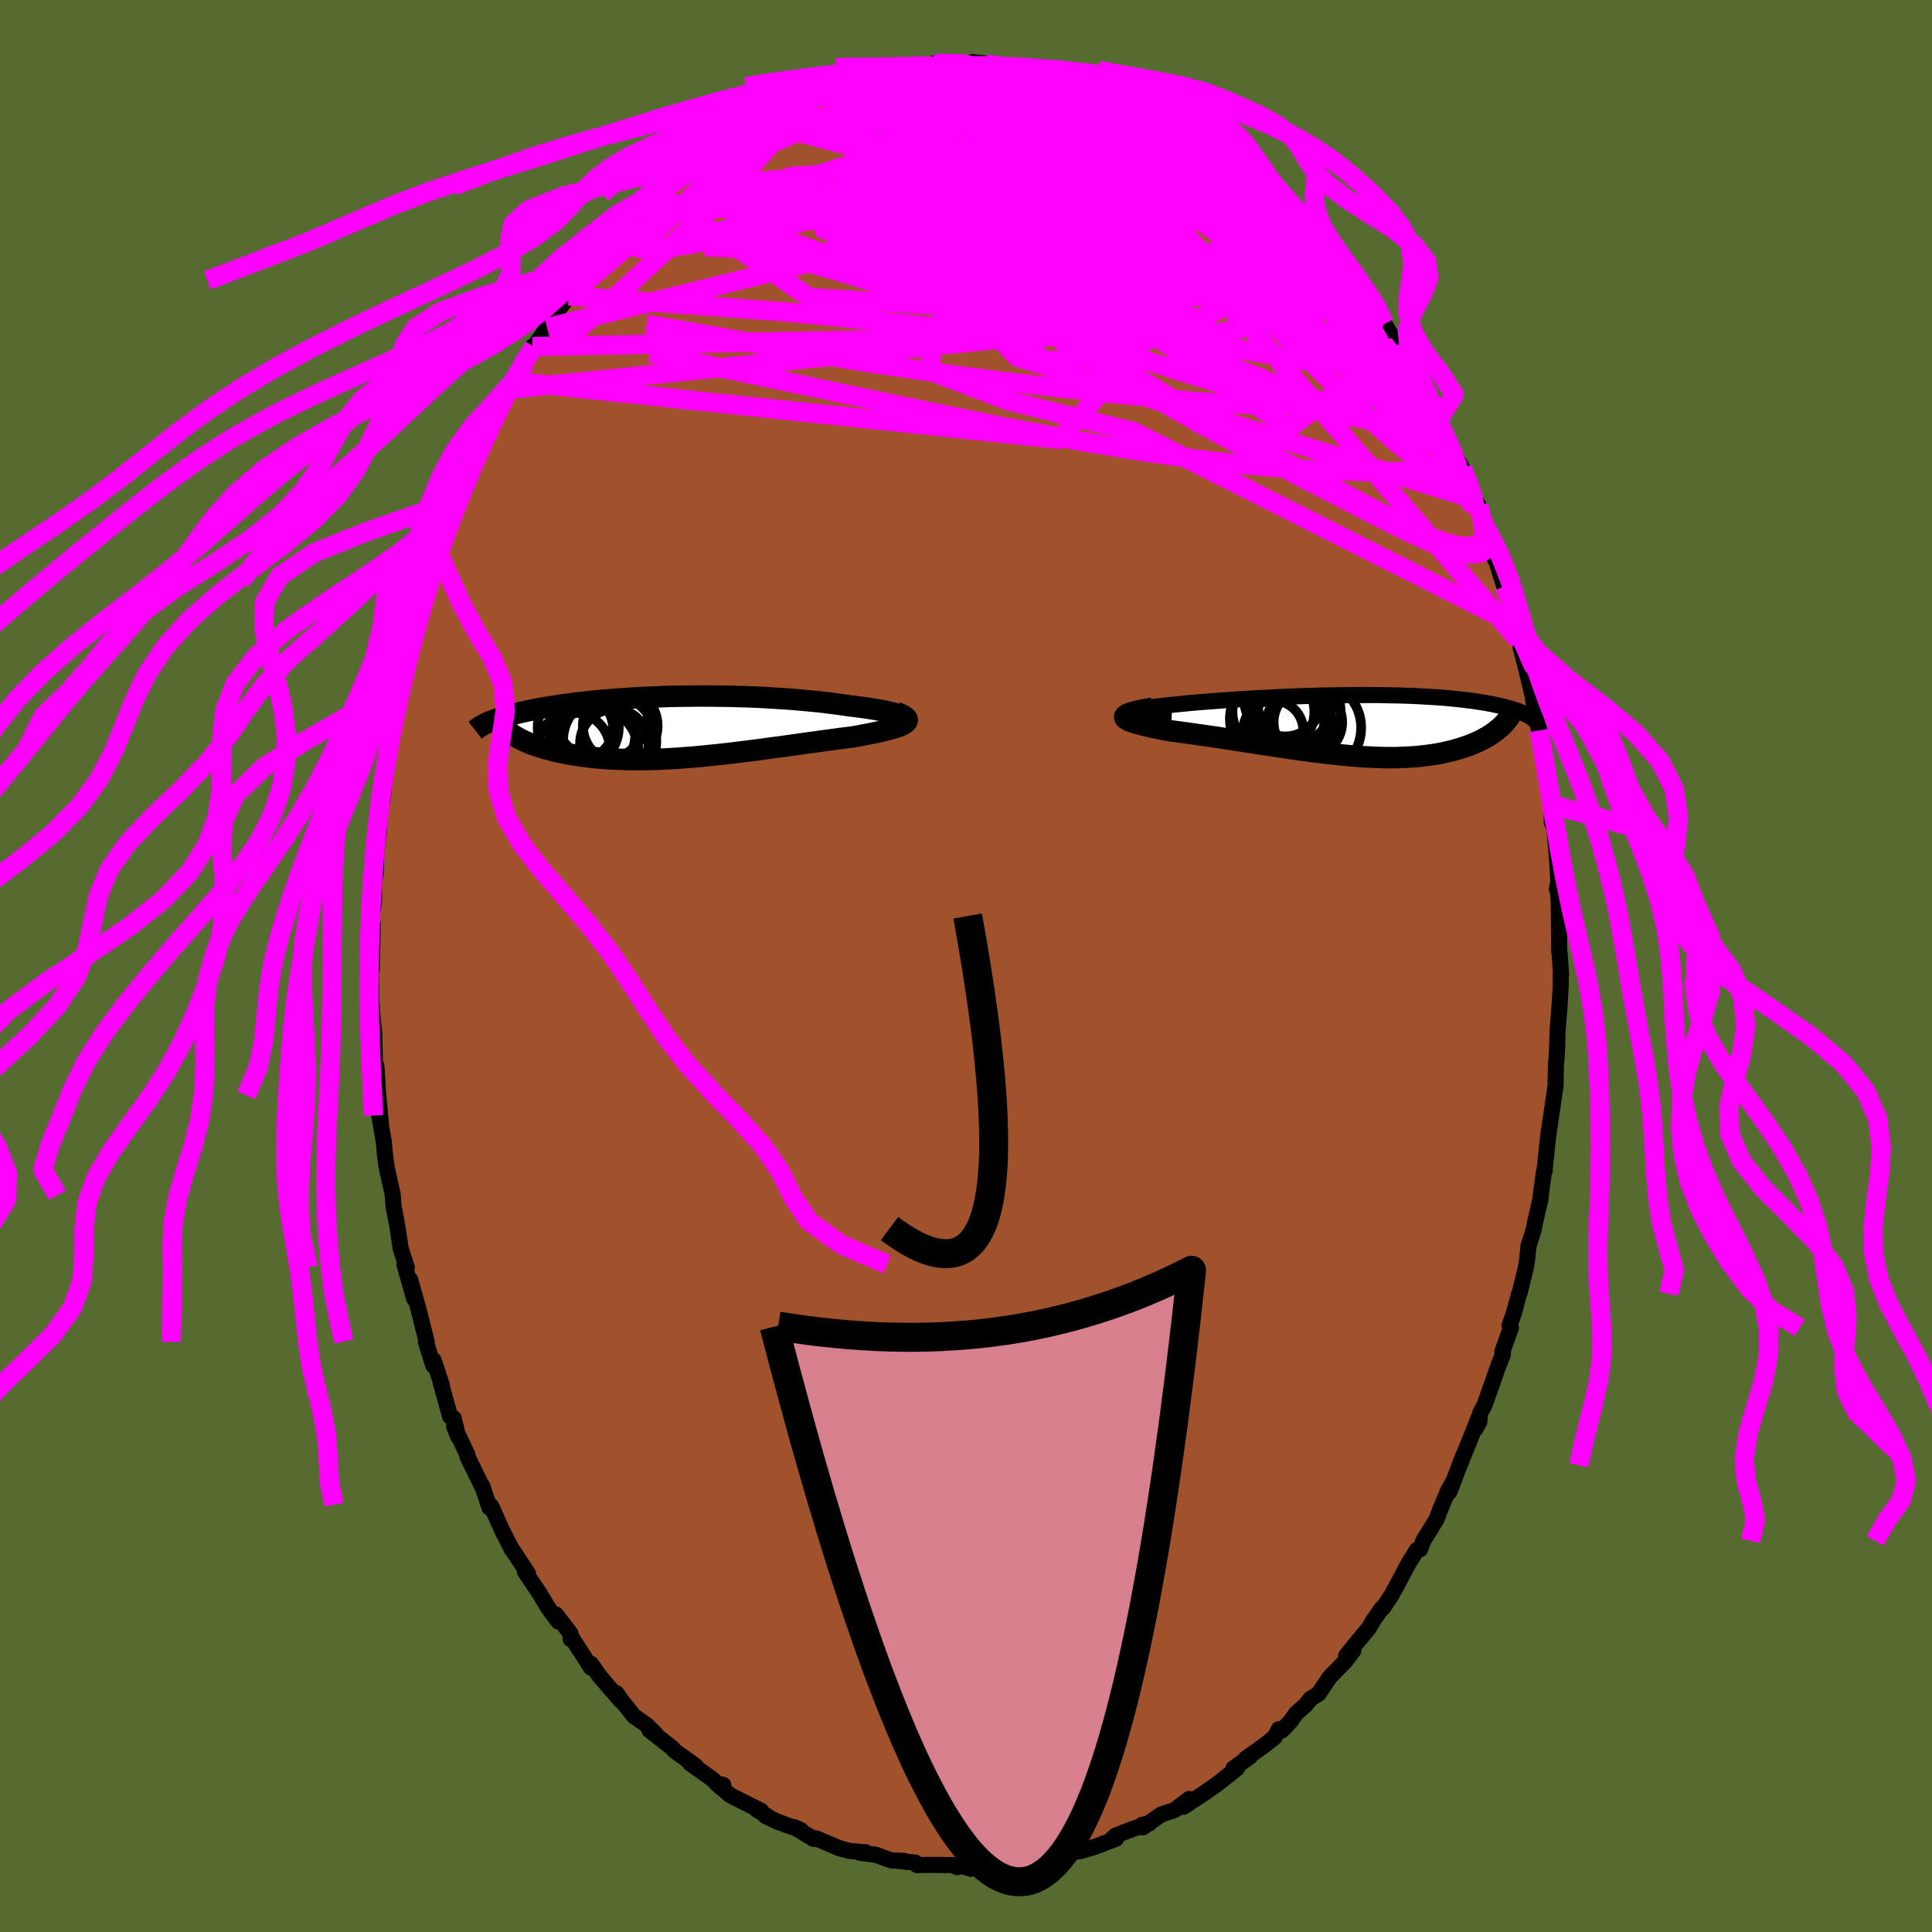 <svg viewBox="-100 -100 200 200" xmlns="http://www.w3.org/2000/svg" width="500" height="500" id="face-svg">
    <defs>
      <clipPath id="leftEyeClipPath">
        <polyline points="23.82,-1.08 23.69,-1.16 23.52,-1.23 23.31,-1.31 23.06,-1.39 22.77,-1.47 22.45,-1.55 22.1,-1.63 21.72,-1.71 21.31,-1.78 20.87,-1.86 20.41,-1.93 19.92,-2.01 19.4,-2.08 18.87,-2.15 18.31,-2.21 17.67,-2.31 17,-2.4 16.31,-2.49 15.59,-2.58 14.86,-2.66 14.1,-2.73 13.34,-2.8 12.55,-2.87 11.76,-2.93 10.95,-2.98 10.14,-3.03 9.32,-3.08 8.49,-3.12 7.66,-3.15 6.82,-3.17 5.99,-3.2 5.16,-3.21 4.33,-3.22 3.5,-3.23 2.68,-3.23 1.86,-3.22 1.05,-3.21 0.25,-3.2 -0.54,-3.18 -1.31,-3.15 -2.08,-3.12 -2.83,-3.09 -3.57,-3.05 -4.3,-3.01 -5.01,-2.96 -5.7,-2.91 -6.38,-2.86 -7.04,-2.81 -7.68,-2.75 -8.3,-2.69 -8.91,-2.63 -9.5,-2.56 -10.07,-2.49 -10.62,-2.42 -11.15,-2.35 -11.67,-2.28 -12.16,-2.2 -12.64,-2.13 -13.1,-2.05 -13.55,-1.97 -13.97,-1.9 -14.38,-1.82 -14.78,-1.74 -15.15,-1.66 -15.52,-1.58 -15.86,-1.5 -16.2,-1.42 -16.52,-1.34 -16.83,-1.26 -17.12,-1.18 -17.4,-1.1 -17.67,-1.02 -17.92,-0.94 -18.16,-0.86 -18.39,-0.78 -18.61,-0.7 -18.82,-0.62 -19.01,-0.54 -19.19,-0.46 -16.13,1.04 -15.92,1.16 -15.69,1.28 -15.46,1.39 -15.21,1.51 -14.95,1.62 -14.68,1.73 -14.39,1.84 -14.09,1.94 -13.79,2.04 -13.46,2.14 -13.13,2.24 -12.79,2.33 -12.43,2.42 -12.06,2.51 -11.68,2.6 -11.29,2.68 -10.88,2.76 -10.45,2.83 -10.02,2.9 -9.57,2.97 -9.11,3.03 -8.63,3.09 -8.14,3.15 -7.64,3.19 -7.12,3.24 -6.59,3.27 -6.05,3.3 -5.5,3.32 -4.93,3.34 -4.36,3.35 -3.77,3.36 -3.17,3.35 -2.56,3.34 -1.94,3.33 -1.3,3.31 -0.66,3.28 -0.01,3.24 0.65,3.2 1.31,3.15 1.99,3.1 2.67,3.04 3.36,2.97 4.05,2.9 4.75,2.83 5.46,2.75 6.17,2.67 6.88,2.58 7.6,2.49 8.32,2.4 9.03,2.31 9.75,2.21 10.47,2.11 11.19,2.02 11.9,1.92 12.62,1.82 13.32,1.72 14.02,1.62 14.72,1.53 15.41,1.43 16.09,1.34 16.75,1.25 17.41,1.16 18.05,1.08 18.68,1 19.19,0.91 19.68,0.81 20.16,0.72 20.62,0.63 21.06,0.54 21.48,0.45 21.87,0.35 22.25,0.26 22.59,0.17 22.91,0.08 23.2,-0.02 23.47,-0.11 23.69,-0.21 23.89,-0.31 24.04,-0.41" />
      </clipPath>
      <clipPath id="rightEyeClipPath">
        <polyline points="-23.09,-1.2 -23.15,-1.26 -23.16,-1.31 -23.1,-1.37 -23,-1.42 -22.85,-1.48 -22.65,-1.53 -22.4,-1.59 -22.11,-1.65 -21.79,-1.71 -21.42,-1.76 -21.02,-1.82 -20.59,-1.88 -20.12,-1.94 -19.63,-1.99 -19.11,-2.05 -18.48,-2.12 -17.82,-2.18 -17.13,-2.25 -16.41,-2.32 -15.67,-2.38 -14.9,-2.44 -14.12,-2.5 -13.32,-2.56 -12.5,-2.62 -11.67,-2.68 -10.83,-2.73 -9.99,-2.78 -9.13,-2.82 -8.27,-2.87 -7.42,-2.91 -6.56,-2.94 -5.7,-2.98 -4.84,-3.01 -3.99,-3.03 -3.15,-3.06 -2.32,-3.07 -1.49,-3.09 -0.68,-3.1 0.12,-3.11 0.91,-3.11 1.68,-3.11 2.44,-3.11 3.18,-3.1 3.9,-3.08 4.6,-3.07 5.29,-3.05 5.96,-3.03 6.6,-3 7.23,-2.97 7.84,-2.93 8.43,-2.9 8.99,-2.86 9.54,-2.82 10.06,-2.77 10.57,-2.72 11.06,-2.67 11.52,-2.62 11.97,-2.56 12.4,-2.51 12.81,-2.45 13.2,-2.39 13.57,-2.33 13.93,-2.27 14.28,-2.2 14.61,-2.14 14.92,-2.07 15.22,-2.01 15.51,-1.94 15.79,-1.87 16.05,-1.8 16.3,-1.73 16.53,-1.66 16.76,-1.59 16.97,-1.52 17.17,-1.45 17.36,-1.37 17.54,-1.3 17.71,-1.22 17.87,-1.15 15.04,0.46 14.85,0.61 14.65,0.76 14.44,0.91 14.22,1.05 13.99,1.2 13.75,1.33 13.5,1.47 13.24,1.6 12.96,1.73 12.68,1.86 12.39,1.98 12.08,2.1 11.77,2.21 11.44,2.32 11.11,2.43 10.76,2.53 10.4,2.63 10.02,2.72 9.64,2.81 9.24,2.9 8.82,2.98 8.4,3.05 7.96,3.11 7.5,3.17 7.04,3.22 6.55,3.27 6.06,3.3 5.55,3.33 5.03,3.35 4.5,3.37 3.95,3.37 3.38,3.37 2.81,3.35 2.22,3.33 1.62,3.3 1.01,3.27 0.38,3.22 -0.26,3.17 -0.91,3.11 -1.57,3.04 -2.24,2.97 -2.92,2.89 -3.61,2.81 -4.31,2.72 -5.02,2.62 -5.74,2.52 -6.47,2.42 -7.2,2.31 -7.93,2.2 -8.67,2.09 -9.42,1.97 -10.17,1.86 -10.91,1.74 -11.66,1.63 -12.41,1.51 -13.16,1.4 -13.9,1.28 -14.63,1.18 -15.36,1.07 -16.08,0.97 -16.79,0.87 -17.49,0.77 -18.17,0.68 -18.84,0.59 -19.35,0.5 -19.84,0.4 -20.31,0.3 -20.76,0.21 -21.18,0.11 -21.58,0.02 -21.95,-0.08 -22.29,-0.17 -22.59,-0.26 -22.86,-0.35 -23.09,-0.44 -23.28,-0.53 -23.42,-0.62 -23.52,-0.71 -23.57,-0.8" />
      </clipPath>
      <filter id="fuzzy">
        <feTurbulence id="turbulence" baseFrequency="0.05" numOctaves="3" type="noise" result="noise" />
        <feDisplacementMap in="SourceGraphic" in2="noise" scale="2" />
      </filter>
      <linearGradient id="rainbowGradient" x1="0%" y1="0%" x2="100%" y2="0%">
        <stop offset="0%" style="stop-color: [object Object]; stop-opacity: 1" />
        <stop offset="50%" style="stop-color: [object Object]; stop-opacity: 1" />
        <stop offset="100%" style="stop-color: [object Object]; stop-opacity: 1" />
      </linearGradient>
    </defs>
    <rect x="-100" y="-100" width="100%" height="100%" fill="rgb(85, 107, 47)" />
    <polyline id="faceContour" points="61.6,0.94 61.54,1 61.58,1.82 61.44,4.19 61.24,6.67 61.17,8.93 61.22,8.11 61.11,9.89 61.07,10.16 61.03,12.4 60.79,13.99 60.71,14.6 60.26,17.64 59.91,20.96 59.9,21.25 59.82,21.33 59.41,24.42 59.48,24.08 58.92,26.48 58.75,27.36 58.22,29.02 58.09,30.39 57.96,31.21 57.32,33.81 57.26,33.93 56.71,35.96 56.26,37.21 56.41,37.45 55.52,39.93 55.59,40.18 55.14,41.31 53.67,45.47 53.22,46.29 53.14,47.2 52.74,47.91 53.12,46.65 51.1,51.69 51.53,50.55 50.02,54.48 50.52,53.23 49.94,54.24 49.06,56.33 48.7,57.29 47.34,59.49 47.34,59.51 47,60.39 46.67,60.46 45.81,61.84 44.67,63.99 44.06,65.1 43.18,66.44 43.04,66.49 42.14,67.78 41.71,68.53 40.35,70.16 39.35,71.4 40.1,70.86 39.26,71.97 37.65,73.62 36.49,75.35 35.69,75.83 35.15,76.5 34.19,77.35 33.59,78.2 32.67,79.16 32.38,79.01 31.96,79.82 30.92,80.65 28.97,82.04 29.37,81.86 27.67,83.08 28.07,83.03 27.73,83.32 26.1,84.61 24.78,85.54 22.52,87.04 23.1,86.23 21.59,87.38 20.19,87.84 18.3,89.17 18.22,88.91 18.98,88.76 17.32,89.31 15.48,90.02 15.11,90.36 15.54,90.34 13.47,91.14 11.78,91.65 11.42,91.53 11.86,91.54 9.22,92.39 10.15,92.03 7.31,92.37 7.21,92.37 7.29,92.37 5.49,93.03 4.36,92.79 2.01,93.11 0.81,93.11 0.51,93.46 -0.88,93.04 -0.88,93.29 -1.38,93.07 -4.12,93.05 -5.06,93.08 -5.23,92.82 -7.04,92.64 -6.41,92.64 -7.73,92.59 -9.36,92 -10.98,91.8 -10.36,91.75 -12.1,91.6 -13.22,91.29 -13.19,91.3 -13.94,90.97 -15.53,90.3 -15.79,90.36 -17.72,89.17 -17.1,89.45 -19.5,88.59 -20.77,87.98 -20.22,88.24 -21.66,87.33 -21.21,87.46 -24.43,85.83 -25.83,84.63 -25.13,84.77 -25.38,85.04 -26.25,84.18 -28.57,82.53 -27.97,82.82 -30.13,81.27 -30.43,80.94 -32.77,79.1 -32.1,79.53 -33.01,78.61 -34.37,77.65 -35.59,76.13 -36.2,75.27 -35.73,76.06 -36.83,74.8 -37.98,73.45 -38.81,72.25 -38.81,72.64 -40.8,69.55 -40.92,69.69 -40.95,69.09 -42.46,67.12 -42.2,67.86 -42.81,67.04 -43.32,66.34 -44.16,64.92 -45.66,62.7 -45.34,62.9 -47.04,60.31 -47.04,60.35 -48.07,58.32 -49.13,55.94 -49.36,55.76 -49.33,56.07 -50.07,53.83 -49.96,54.15 -51.61,50.79 -51.6,50.63 -52.99,47.67 -52.58,48.69 -53.04,46.81 -53.4,46.64 -54.37,43.15 -54.27,43.34 -55.11,40.82 -55.15,41.35 -55.92,38.86 -55.83,38.92 -56.62,35.75 -57.53,32.48 -57.13,34.45 -58.14,30.89 -57.89,31.2 -58.52,29.25 -58.8,27.37 -59.01,26.15 -59.26,24.92 -59.34,23.73 -59.38,23.51 -59.97,20.86 -60.16,19.46 -60.25,18.33 -60.74,15.47 -60.54,16.61 -60.85,13.39 -61.02,10.59 -61.06,10.28 -61.18,10.78 -61.25,6.98 -61.37,5.87 -61.4,5.64 -61.56,3.65 -61.6,1.02 -61.56,0.14 -61.51,0.32 -61.41,-4.36 -61.51,-4.14 -61.46,-5.63 -61.27,-6.8 -61.31,-8.7 -61.08,-9.66 -61.07,-11.18 -60.99,-12.32 -60.83,-13.28 -60.61,-16.55 -60.4,-17.16 -60.19,-19.11 -59.89,-21.26 -59.61,-22.93 -59.69,-22.41 -59.66,-22.43 -58.92,-27.1 -59.07,-26.45 -58.8,-27.77 -58.3,-29.58 -58.11,-31.35 -57.66,-32.14 -57.31,-33.74 -56.42,-36.91 -56.25,-37.52 -55.78,-39.85 -55.3,-40.82 -55.57,-40.14 -54.54,-42.68 -54.64,-43.08 -53.73,-45.24 -52.64,-48.01 -53.17,-46.64 -52.86,-47.74 -52.28,-49.38 -51.25,-51.29 -50.2,-54.21 -50.44,-53.47 -49.01,-56.28 -48.48,-57.38 -48.46,-57.48 -47.42,-59.7 -46.55,-60.96 -46.69,-60.5 -45.64,-62.38 -45.67,-62.56 -44.88,-64.12 -44.73,-64.09 -43.36,-66.07 -43.14,-66.58 -42.62,-67.33 -40.56,-70.15 -41.13,-69.36 -39.58,-71.71 -40.04,-70.97 -37.97,-73.5 -38.78,-72.42 -35.73,-76.2 -37.16,-74.57 -35.27,-76.15 -33.5,-78.4 -33.88,-78.01 -32.05,-80.04 -31.58,-80 -31.46,-80.3 -30.86,-80.75 -30.45,-81.09 -28.94,-82.31 -27.68,-83.62 -25.98,-84.74 -25.81,-84.65 -26.32,-84.63 -24.61,-85.37 -23.81,-85.86 -21.96,-87.07 -21.68,-87.47 -20.63,-87.88 -19.97,-88.48 -19.48,-88.53 -18.21,-88.96 -17.94,-89.27 -16.05,-89.83 -15.06,-90.53 -13.83,-91.03 -12.88,-91.13 -12.89,-91.46 -12.4,-91.6 -9.36,-92.15 -9.03,-92.14 -9.3,-92.12 -8.67,-92.29 -5.53,-93.01 -6.36,-93.01 -4.91,-93.13 -4.41,-92.88 -3.31,-93.42 -2.06,-93.43 -1.17,-93.51 0.58,-93.19 0.65,-93.57 2.06,-93.42 2.25,-93.18 4.43,-92.96 5.4,-93.16 5.79,-93.01 7.76,-92.41 7.47,-92.72 8.16,-92.34 10.29,-91.88 10.3,-92.21 11.22,-91.73 10.95,-91.71 14.16,-90.95 14.88,-90.77 15.17,-90.49 16.05,-89.91 16.46,-90.21 18.5,-89.2 18.32,-88.92 20.08,-88.13 21.08,-87.63 22.94,-86.77 22.2,-87.11 23.49,-86.06 25.09,-85.47 24.56,-85.36 24.8,-85.32 27.04,-83.88 28.6,-82.6 29.87,-81.82 30.05,-81.73 30.9,-80.67 31.49,-80.46 31.63,-80.01 32.37,-79.58 33.68,-78.02 34.48,-77.41 35.71,-76.27 36.3,-75.44 37.37,-74.21 38.45,-72.98 38.06,-73.08 38.94,-72.13 40.39,-70.56 40.91,-69.52 41.76,-68.62 41.51,-68.94 42.41,-67.26 43.31,-66.49 45.02,-63.6 44.62,-64.24 45.93,-62.09 46.57,-60.85 46.42,-60.84 47.21,-59.93 47.12,-59.69 48.91,-56.51 49.28,-55.78 49.49,-55.09 49.99,-53.97 50.51,-53.04 51.38,-51.52 52.46,-48.98 52.53,-48.36 52.32,-48.67 53.06,-47.69 53.48,-46 54.75,-43.07 54.75,-42.12 54.82,-42.14 55.72,-39.29 56.12,-38.46 56.44,-36.94 56.94,-35.66 57.05,-35.24 56.94,-35.22 57.24,-33.67 57.94,-30.95 58.63,-28.05 59.03,-25.77 59.12,-26.03 59.11,-25.21 59.35,-24.39 60.23,-19.34 59.92,-20.65 60.42,-17.9 60.28,-18.79 60.64,-16.7 60.64,-14.85 60.91,-14.25 61.2,-10.77 61.33,-8.45 61.16,-7.98 61.22,-8.26 61.42,-6.02 61.36,-6.67 61.41,-1.59 61.46,-1.2 61.6,0.94 61.54,1" fill="rgb(160, 82, 45)" stroke="black" stroke-width="1.667" stroke-linejoin="round" filter="url(#fuzzy)" />
    <g transform="translate(40 -24.94)">
      <polyline id="rightCountour" points="-23.09,-1.2 -23.15,-1.26 -23.16,-1.31 -23.1,-1.37 -23,-1.42 -22.85,-1.48 -22.65,-1.53 -22.4,-1.59 -22.11,-1.65 -21.79,-1.71 -21.42,-1.76 -21.02,-1.82 -20.59,-1.88 -20.12,-1.94 -19.63,-1.99 -19.11,-2.05 -18.48,-2.12 -17.82,-2.18 -17.13,-2.25 -16.41,-2.32 -15.67,-2.38 -14.9,-2.44 -14.12,-2.5 -13.32,-2.56 -12.5,-2.62 -11.67,-2.68 -10.83,-2.73 -9.99,-2.78 -9.13,-2.82 -8.27,-2.87 -7.42,-2.91 -6.56,-2.94 -5.7,-2.98 -4.84,-3.01 -3.99,-3.03 -3.15,-3.06 -2.32,-3.07 -1.49,-3.09 -0.68,-3.1 0.12,-3.11 0.91,-3.11 1.68,-3.11 2.44,-3.11 3.18,-3.1 3.9,-3.08 4.6,-3.07 5.29,-3.05 5.96,-3.03 6.6,-3 7.23,-2.97 7.84,-2.93 8.43,-2.9 8.99,-2.86 9.54,-2.82 10.06,-2.77 10.57,-2.72 11.06,-2.67 11.52,-2.62 11.97,-2.56 12.4,-2.51 12.81,-2.45 13.2,-2.39 13.57,-2.33 13.93,-2.27 14.28,-2.2 14.61,-2.14 14.92,-2.07 15.22,-2.01 15.51,-1.94 15.79,-1.87 16.05,-1.8 16.3,-1.73 16.53,-1.66 16.76,-1.59 16.97,-1.52 17.17,-1.45 17.36,-1.37 17.54,-1.3 17.71,-1.22 17.87,-1.15 15.04,0.46 14.85,0.61 14.65,0.76 14.44,0.91 14.22,1.05 13.99,1.2 13.75,1.33 13.5,1.47 13.24,1.6 12.96,1.73 12.68,1.86 12.39,1.98 12.08,2.1 11.77,2.21 11.44,2.32 11.11,2.43 10.76,2.53 10.4,2.63 10.02,2.72 9.64,2.81 9.24,2.9 8.82,2.98 8.4,3.05 7.96,3.11 7.5,3.17 7.04,3.22 6.55,3.27 6.06,3.3 5.55,3.33 5.03,3.35 4.5,3.37 3.95,3.37 3.38,3.37 2.81,3.35 2.22,3.33 1.62,3.3 1.01,3.27 0.38,3.22 -0.26,3.17 -0.91,3.11 -1.57,3.04 -2.24,2.97 -2.92,2.89 -3.61,2.81 -4.31,2.72 -5.02,2.62 -5.74,2.52 -6.47,2.42 -7.2,2.31 -7.93,2.2 -8.67,2.09 -9.42,1.97 -10.17,1.86 -10.91,1.74 -11.66,1.63 -12.41,1.51 -13.16,1.4 -13.9,1.28 -14.63,1.18 -15.36,1.07 -16.08,0.97 -16.79,0.87 -17.49,0.77 -18.17,0.68 -18.84,0.59 -19.35,0.5 -19.84,0.4 -20.31,0.3 -20.76,0.21 -21.18,0.11 -21.58,0.02 -21.95,-0.08 -22.29,-0.17 -22.59,-0.26 -22.86,-0.35 -23.09,-0.44 -23.28,-0.53 -23.42,-0.62 -23.52,-0.71 -23.57,-0.8" fill="white" stroke="white" stroke-width="0" stroke-linejoin="round" filter="url(#fuzzy)" />
    </g>
    <g transform="translate(-30.35 -24.72)">
      <polyline id="leftCountour" points="23.82,-1.08 23.69,-1.16 23.52,-1.23 23.31,-1.31 23.06,-1.39 22.77,-1.47 22.45,-1.55 22.1,-1.63 21.72,-1.71 21.31,-1.78 20.87,-1.86 20.41,-1.93 19.92,-2.01 19.4,-2.08 18.87,-2.15 18.31,-2.21 17.67,-2.31 17,-2.4 16.31,-2.49 15.59,-2.58 14.86,-2.66 14.1,-2.73 13.34,-2.8 12.55,-2.87 11.76,-2.93 10.95,-2.98 10.14,-3.03 9.32,-3.08 8.49,-3.12 7.66,-3.15 6.82,-3.17 5.99,-3.2 5.16,-3.21 4.33,-3.22 3.5,-3.23 2.68,-3.23 1.86,-3.22 1.05,-3.21 0.25,-3.2 -0.54,-3.18 -1.31,-3.15 -2.08,-3.12 -2.83,-3.09 -3.57,-3.05 -4.3,-3.01 -5.01,-2.96 -5.7,-2.91 -6.38,-2.86 -7.04,-2.81 -7.68,-2.75 -8.3,-2.69 -8.91,-2.63 -9.5,-2.56 -10.07,-2.49 -10.62,-2.42 -11.15,-2.35 -11.67,-2.28 -12.16,-2.2 -12.64,-2.13 -13.1,-2.05 -13.55,-1.97 -13.97,-1.9 -14.38,-1.82 -14.78,-1.74 -15.15,-1.66 -15.52,-1.58 -15.86,-1.5 -16.2,-1.42 -16.52,-1.34 -16.83,-1.26 -17.12,-1.18 -17.4,-1.1 -17.67,-1.02 -17.92,-0.94 -18.16,-0.86 -18.39,-0.78 -18.61,-0.7 -18.82,-0.62 -19.01,-0.54 -19.19,-0.46 -16.13,1.04 -15.92,1.16 -15.69,1.28 -15.46,1.39 -15.21,1.51 -14.95,1.62 -14.68,1.73 -14.39,1.84 -14.09,1.94 -13.79,2.04 -13.46,2.14 -13.13,2.24 -12.79,2.33 -12.43,2.42 -12.06,2.51 -11.68,2.6 -11.29,2.68 -10.88,2.76 -10.45,2.83 -10.02,2.9 -9.57,2.97 -9.11,3.03 -8.63,3.09 -8.14,3.15 -7.64,3.19 -7.12,3.24 -6.59,3.27 -6.05,3.3 -5.5,3.32 -4.93,3.34 -4.36,3.35 -3.77,3.36 -3.17,3.35 -2.56,3.34 -1.94,3.33 -1.3,3.31 -0.66,3.28 -0.01,3.24 0.65,3.2 1.31,3.15 1.99,3.1 2.67,3.04 3.36,2.97 4.05,2.9 4.75,2.83 5.46,2.75 6.17,2.67 6.88,2.58 7.6,2.49 8.32,2.4 9.03,2.31 9.75,2.21 10.47,2.11 11.19,2.02 11.9,1.92 12.62,1.82 13.32,1.72 14.02,1.62 14.72,1.53 15.41,1.43 16.09,1.34 16.75,1.25 17.41,1.16 18.05,1.08 18.68,1 19.19,0.91 19.68,0.81 20.16,0.72 20.62,0.63 21.06,0.54 21.48,0.45 21.87,0.35 22.25,0.26 22.59,0.17 22.91,0.08 23.2,-0.02 23.47,-0.11 23.69,-0.21 23.89,-0.31 24.04,-0.41" fill="white" stroke="white" stroke-width="0" stroke-linejoin="round" filter="url(#fuzzy)" />
    </g>
    <g transform="translate(40 -24.94)">
      <polyline id="rightUpper" points="-18.71,-0.76 -19.5,-0.79 -20.21,-0.83 -20.83,-0.87 -21.37,-0.91 -21.83,-0.96 -22.22,-1 -22.54,-1.05 -22.79,-1.1 -22.97,-1.15 -23.09,-1.2 -23.15,-1.26 -23.16,-1.31 -23.1,-1.37 -23,-1.42 -22.85,-1.48 -22.65,-1.53 -22.4,-1.59 -22.11,-1.65 -21.79,-1.71 -21.42,-1.76 -21.02,-1.82 -20.59,-1.88 -20.12,-1.94 -19.63,-1.99 -19.11,-2.05 -18.48,-2.12 -17.82,-2.18 -17.13,-2.25 -16.41,-2.32 -15.67,-2.38 -14.9,-2.44 -14.12,-2.5 -13.32,-2.56 -12.5,-2.62 -11.67,-2.68 -10.83,-2.73 -9.99,-2.78 -9.13,-2.82 -8.27,-2.87 -7.42,-2.91 -6.56,-2.94 -5.7,-2.98 -4.84,-3.01 -3.99,-3.03 -3.15,-3.06 -2.32,-3.07 -1.49,-3.09 -0.68,-3.1 0.12,-3.11 0.91,-3.11 1.68,-3.11 2.44,-3.11 3.18,-3.1 3.9,-3.08 4.6,-3.07 5.29,-3.05 5.96,-3.03 6.6,-3 7.23,-2.97 7.84,-2.93 8.43,-2.9 8.99,-2.86 9.54,-2.82 10.06,-2.77 10.57,-2.72 11.06,-2.67 11.52,-2.62 11.97,-2.56 12.4,-2.51 12.81,-2.45 13.2,-2.39 13.57,-2.33 13.93,-2.27 14.28,-2.2 14.61,-2.14 14.92,-2.07 15.22,-2.01 15.51,-1.94 15.79,-1.87 16.05,-1.8 16.3,-1.73 16.53,-1.66 16.76,-1.59 16.97,-1.52 17.17,-1.45 17.36,-1.37 17.54,-1.3 17.71,-1.22 17.87,-1.15 18.02,-1.08 18.16,-1 18.29,-0.93 18.41,-0.85 18.53,-0.78 18.63,-0.7 18.73,-0.63 18.82,-0.55 18.9,-0.48 18.98,-0.41" fill="none" stroke="black" stroke-width="1.667" stroke-linejoin="round" filter="url(#fuzzy)" />
      <polyline id="rightLower" points="-20.67,-1.75 -21.29,-1.64 -21.83,-1.54 -22.28,-1.44 -22.67,-1.34 -22.98,-1.25 -23.22,-1.16 -23.4,-1.06 -23.51,-0.97 -23.57,-0.89 -23.57,-0.8 -23.52,-0.71 -23.42,-0.62 -23.28,-0.53 -23.09,-0.44 -22.86,-0.35 -22.59,-0.26 -22.29,-0.17 -21.95,-0.08 -21.58,0.02 -21.18,0.11 -20.76,0.21 -20.31,0.3 -19.84,0.4 -19.35,0.5 -18.84,0.59 -18.17,0.68 -17.49,0.77 -16.79,0.87 -16.08,0.97 -15.36,1.07 -14.63,1.18 -13.9,1.28 -13.16,1.4 -12.41,1.51 -11.66,1.63 -10.91,1.74 -10.17,1.86 -9.42,1.97 -8.67,2.09 -7.93,2.2 -7.2,2.31 -6.47,2.42 -5.74,2.52 -5.02,2.62 -4.31,2.72 -3.61,2.81 -2.92,2.89 -2.24,2.97 -1.57,3.04 -0.91,3.11 -0.26,3.17 0.38,3.22 1.01,3.27 1.62,3.3 2.22,3.33 2.81,3.35 3.38,3.37 3.95,3.37 4.5,3.37 5.03,3.35 5.55,3.33 6.06,3.3 6.55,3.27 7.04,3.22 7.5,3.17 7.96,3.11 8.4,3.05 8.82,2.98 9.24,2.9 9.64,2.81 10.02,2.72 10.4,2.63 10.76,2.53 11.11,2.43 11.44,2.32 11.77,2.21 12.08,2.1 12.39,1.98 12.68,1.86 12.96,1.73 13.24,1.6 13.5,1.47 13.75,1.33 13.99,1.2 14.22,1.05 14.44,0.91 14.65,0.76 14.85,0.61 15.04,0.46 15.22,0.31 15.39,0.16 15.55,0 15.7,-0.15 15.84,-0.31 15.97,-0.47 16.09,-0.62 16.21,-0.78 16.31,-0.94 16.41,-1.1" fill="none" stroke="black" stroke-width="2.222" stroke-linejoin="round" filter="url(#fuzzy)" />
      <circle r="4.932" cx="-4.026" cy="0.271" stroke="black" fill="none" stroke-width="1.0" filter="url(#fuzzy)" clip-path="url(#rightEyeClipPath)" /><circle r="3.778" cx="-5.976" cy="-1.924" stroke="black" fill="none" stroke-width="1.0" filter="url(#fuzzy)" clip-path="url(#rightEyeClipPath)" /><circle r="4.238" cx="-8.176" cy="-1.374" stroke="black" fill="none" stroke-width="1.0" filter="url(#fuzzy)" clip-path="url(#rightEyeClipPath)" /><circle r="4" cx="-7.216" cy="-2.709" stroke="black" fill="none" stroke-width="1.0" filter="url(#fuzzy)" clip-path="url(#rightEyeClipPath)" /><circle r="3.114" cx="-8.201" cy="0.571" stroke="black" fill="none" stroke-width="1.0" filter="url(#fuzzy)" clip-path="url(#rightEyeClipPath)" /><circle r="4.696" cx="-5.926" cy="-1.484" stroke="black" fill="none" stroke-width="1.0" filter="url(#fuzzy)" clip-path="url(#rightEyeClipPath)" /><circle r="4.18" cx="-6.346" cy="-0.094" stroke="black" fill="none" stroke-width="1.0" filter="url(#fuzzy)" clip-path="url(#rightEyeClipPath)" /><circle r="4.888" cx="-7.791" cy="-0.629" stroke="black" fill="none" stroke-width="1.0" filter="url(#fuzzy)" clip-path="url(#rightEyeClipPath)" /><circle r="3.55" cx="-4.606" cy="-0.294" stroke="black" fill="none" stroke-width="1.0" filter="url(#fuzzy)" clip-path="url(#rightEyeClipPath)" /><circle r="3.722" cx="-6.961" cy="-2.549" stroke="black" fill="none" stroke-width="1.0" filter="url(#fuzzy)" clip-path="url(#rightEyeClipPath)" />
      </g>
    <g transform="translate(-30.35 -24.72)">
      <polyline id="leftUpper" points="22.4,-0.44 22.8,-0.49 23.13,-0.54 23.4,-0.6 23.62,-0.66 23.78,-0.72 23.89,-0.79 23.94,-0.86 23.95,-0.93 23.91,-1 23.82,-1.08 23.69,-1.16 23.52,-1.23 23.31,-1.31 23.06,-1.39 22.77,-1.47 22.45,-1.55 22.1,-1.63 21.72,-1.71 21.31,-1.78 20.87,-1.86 20.41,-1.93 19.92,-2.01 19.4,-2.08 18.87,-2.15 18.31,-2.21 17.67,-2.31 17,-2.4 16.31,-2.49 15.59,-2.58 14.86,-2.66 14.1,-2.73 13.34,-2.8 12.55,-2.87 11.76,-2.93 10.95,-2.98 10.14,-3.03 9.32,-3.08 8.49,-3.12 7.66,-3.15 6.82,-3.17 5.99,-3.2 5.16,-3.21 4.33,-3.22 3.5,-3.23 2.68,-3.23 1.86,-3.22 1.05,-3.21 0.25,-3.2 -0.54,-3.18 -1.31,-3.15 -2.08,-3.12 -2.83,-3.09 -3.57,-3.05 -4.3,-3.01 -5.01,-2.96 -5.7,-2.91 -6.38,-2.86 -7.04,-2.81 -7.68,-2.75 -8.3,-2.69 -8.91,-2.63 -9.5,-2.56 -10.07,-2.49 -10.62,-2.42 -11.15,-2.35 -11.67,-2.28 -12.16,-2.2 -12.64,-2.13 -13.1,-2.05 -13.55,-1.97 -13.97,-1.9 -14.38,-1.82 -14.78,-1.74 -15.15,-1.66 -15.52,-1.58 -15.86,-1.5 -16.2,-1.42 -16.52,-1.34 -16.83,-1.26 -17.12,-1.18 -17.4,-1.1 -17.67,-1.02 -17.92,-0.94 -18.16,-0.86 -18.39,-0.78 -18.61,-0.7 -18.82,-0.62 -19.01,-0.54 -19.19,-0.46 -19.37,-0.38 -19.53,-0.3 -19.68,-0.22 -19.82,-0.14 -19.95,-0.07 -20.07,0.01 -20.18,0.09 -20.28,0.17 -20.37,0.25 -20.46,0.32" fill="none" stroke="black" stroke-width="2.222" stroke-linejoin="round" filter="url(#fuzzy)" />
      <polyline id="leftLower" points="23.1,-1.54 23.43,-1.41 23.71,-1.28 23.93,-1.16 24.09,-1.05 24.2,-0.93 24.26,-0.82 24.27,-0.72 24.24,-0.61 24.16,-0.51 24.04,-0.41 23.89,-0.31 23.69,-0.21 23.47,-0.11 23.2,-0.02 22.91,0.08 22.59,0.17 22.25,0.26 21.87,0.35 21.48,0.45 21.06,0.54 20.62,0.63 20.16,0.72 19.68,0.81 19.19,0.91 18.68,1 18.05,1.08 17.41,1.16 16.75,1.25 16.09,1.34 15.41,1.43 14.72,1.53 14.02,1.62 13.32,1.72 12.62,1.82 11.9,1.92 11.19,2.02 10.47,2.11 9.75,2.21 9.03,2.31 8.32,2.4 7.6,2.49 6.88,2.58 6.17,2.67 5.46,2.75 4.75,2.83 4.05,2.9 3.36,2.97 2.67,3.04 1.99,3.1 1.31,3.15 0.65,3.2 -0.01,3.24 -0.66,3.28 -1.3,3.31 -1.94,3.33 -2.56,3.34 -3.17,3.35 -3.77,3.36 -4.36,3.35 -4.93,3.34 -5.5,3.32 -6.05,3.3 -6.59,3.27 -7.12,3.24 -7.64,3.19 -8.14,3.15 -8.63,3.09 -9.11,3.03 -9.57,2.97 -10.02,2.9 -10.45,2.83 -10.88,2.76 -11.29,2.68 -11.68,2.6 -12.06,2.51 -12.43,2.42 -12.79,2.33 -13.13,2.24 -13.46,2.14 -13.79,2.04 -14.09,1.94 -14.39,1.84 -14.68,1.73 -14.95,1.62 -15.21,1.51 -15.46,1.39 -15.69,1.28 -15.92,1.16 -16.13,1.04 -16.33,0.93 -16.52,0.81 -16.69,0.69 -16.86,0.56 -17.01,0.44 -17.15,0.32 -17.28,0.2 -17.4,0.07 -17.51,-0.05 -17.61,-0.17" fill="none" stroke="black" stroke-width="2.222" stroke-linejoin="round" filter="url(#fuzzy)" />
      <circle r="4.97" cx="-7.537" cy="-1.383" stroke="black" fill="none" stroke-width="1.0" filter="url(#fuzzy)" clip-path="url(#leftEyeClipPath)" /><circle r="4.828" cx="-6.537" cy="1.422" stroke="black" fill="none" stroke-width="1.0" filter="url(#fuzzy)" clip-path="url(#leftEyeClipPath)" /><circle r="3.782" cx="-10.292" cy="2.277" stroke="black" fill="none" stroke-width="1.0" filter="url(#fuzzy)" clip-path="url(#leftEyeClipPath)" /><circle r="4.2" cx="-9.792" cy="0.027" stroke="black" fill="none" stroke-width="1.0" filter="url(#fuzzy)" clip-path="url(#leftEyeClipPath)" /><circle r="3.23" cx="-9.422" cy="0.067" stroke="black" fill="none" stroke-width="1.0" filter="url(#fuzzy)" clip-path="url(#leftEyeClipPath)" /><circle r="4.836" cx="-7.397" cy="-1.383" stroke="black" fill="none" stroke-width="1.0" filter="url(#fuzzy)" clip-path="url(#leftEyeClipPath)" /><circle r="3.544" cx="-6.062" cy="1.667" stroke="black" fill="none" stroke-width="1.0" filter="url(#fuzzy)" clip-path="url(#leftEyeClipPath)" /><circle r="4.486" cx="-8.052" cy="2.492" stroke="black" fill="none" stroke-width="1.0" filter="url(#fuzzy)" clip-path="url(#leftEyeClipPath)" /><circle r="3.872" cx="-5.442" cy="-0.148" stroke="black" fill="none" stroke-width="1.0" filter="url(#fuzzy)" clip-path="url(#leftEyeClipPath)" /><circle r="4.466" cx="-8.352" cy="0.747" stroke="black" fill="none" stroke-width="1.0" filter="url(#fuzzy)" clip-path="url(#leftEyeClipPath)" />
    </g>
    <g id="hairs">
      <polyline points="-12.4,-91.6 -10.34,-91.93 -9.13,-92.08 -8.02,-92.2 -6.74,-92.35 -5.33,-92.5 -3.9,-92.63 -2.5,-92.73 -1.13,-92.81 0.18,-92.87 1.42,-92.91 2.51,-92.94 3.41,-92.97 4.06,-93 4.39,-93.03 4.34,-93.07 3.78,-93.08" fill="none" stroke="rgb(255, 0, 255)" stroke-width="2" stroke-linejoin="round" filter="url(#fuzzy)" /><polyline points="-3.31,-93.42 -2.22,-93.43 -1.25,-93.41 -0.44,-93.37 0.16,-93.3 0.57,-93.2 0.79,-93.06 0.77,-92.88 0.44,-92.66 -0.27,-92.4 -1.41,-92.08 -3.03,-91.69 -5.17,-91.21 -7.87,-90.64 -11.14,-89.99 -14.98,-89.29" fill="none" stroke="rgb(255, 0, 255)" stroke-width="2" stroke-linejoin="round" filter="url(#fuzzy)" /><polyline points="41.76,-68.62 41.79,-68.42 42.05,-67.77 42.19,-67.12 42.02,-66.72 41.43,-66.66 40.39,-66.99 38.88,-67.74 36.89,-68.89 34.44,-70.42 31.5,-72.3 28.04,-74.56 23.97,-77.26 19.21,-80.47 13.72,-84.25 7.57,-88.63" fill="none" stroke="rgb(255, 0, 255)" stroke-width="2" stroke-linejoin="round" filter="url(#fuzzy)" /><polyline points="5.79,-93.01 7.08,-92.65 8.02,-92.41 9.05,-92.13 10.18,-91.83 11.31,-91.51 12.42,-91.19 13.49,-90.86 14.46,-90.57 15.26,-90.33 15.81,-90.18 16.09,-90.1 16.1,-90.11 15.84,-90.22 15.2,-90.44 13.84,-90.88" fill="none" stroke="rgb(255, 0, 255)" stroke-width="2" stroke-linejoin="round" filter="url(#fuzzy)" /><polyline points="-9.3,-92.12 -8.02,-92.3 -6.37,-92.3 -4.69,-92.03 -2.87,-91.53 -0.8,-90.85 1.53,-90.02 4.07,-89.06 6.78,-87.98 9.59,-86.82 12.46,-85.58 15.38,-84.28 18.35,-82.94 21.35,-81.54 24.36,-80.11 27.3,-78.69 30.1,-77.33 32.74,-76.05 35.36,-74.73" fill="none" stroke="rgb(255, 0, 255)" stroke-width="2" stroke-linejoin="round" filter="url(#fuzzy)" /><polyline points="10.3,-92.21 11.13,-91.78 12.37,-91.24 13.93,-90.57 15.53,-89.82 17.09,-89.03 18.62,-88.21 20.13,-87.38 21.64,-86.54 23.1,-85.71 24.49,-84.93 25.77,-84.21 26.88,-83.58 27.78,-83.08 28.44,-82.72 28.81,-82.52" fill="none" stroke="rgb(255, 0, 255)" stroke-width="2" stroke-linejoin="round" filter="url(#fuzzy)" /><polyline points="7.47,-92.72 8.47,-92.37 9.55,-92.11 10.52,-91.87 11.49,-91.6 12.52,-91.28 13.57,-90.94 14.55,-90.61 15.43,-90.3 16.17,-90.02 16.8,-89.76 17.32,-89.52 17.71,-89.32 17.94,-89.16 17.96,-89.07 17.73,-89.08 17.24,-89.18 16.47,-89.39 15.44,-89.7 14.14,-90.1 12.59,-90.6 10.8,-91.2 8.73,-91.92" fill="none" stroke="rgb(255, 0, 255)" stroke-width="2" stroke-linejoin="round" filter="url(#fuzzy)" /><polyline points="-19.48,-88.53 -18.39,-88.92 -17.16,-89.37 -15.72,-89.86 -14.19,-90.34 -12.66,-90.77 -11.17,-91.15 -9.69,-91.49 -8.23,-91.79 -6.83,-92.06 -5.55,-92.3 -4.43,-92.53 -3.48,-92.75 -2.71,-92.96 -2.16,-93.13 -1.88,-93.25 -1.95,-93.34 -2.42,-93.4" fill="none" stroke="rgb(255, 0, 255)" stroke-width="2" stroke-linejoin="round" filter="url(#fuzzy)" /><polyline points="-28.94,-82.31 -27.57,-83.4 -26.15,-84.14 -24.69,-84.66 -23.02,-85.15 -21.03,-85.71 -18.76,-86.37 -16.3,-87.06 -13.74,-87.74 -11.16,-88.39 -8.59,-88.99 -6.05,-89.57 -3.54,-90.12 -1.03,-90.67 1.44,-91.19 3.77,-91.68 5.75,-92.17" fill="none" stroke="rgb(255, 0, 255)" stroke-width="2" stroke-linejoin="round" filter="url(#fuzzy)" /><polyline points="38.45,-72.98 38.41,-72.78 38.64,-72.25 38.74,-71.75 38.48,-71.5 37.79,-71.55 36.68,-71.85 35.16,-72.39 33.2,-73.15 30.75,-74.21 27.75,-75.62 24.15,-77.46 19.88,-79.74 14.9,-82.49 9.19,-85.68 2.75,-89.21" fill="none" stroke="rgb(255, 0, 255)" stroke-width="2" stroke-linejoin="round" filter="url(#fuzzy)" /><polyline points="20.08,-88.13 21.12,-87.62 21.94,-87.18 22.56,-86.8 23.05,-86.44 23.47,-86.09 23.82,-85.75 24.12,-85.39 24.34,-85.05 24.4,-84.76 24.23,-84.55 23.77,-84.47 22.99,-84.52 21.89,-84.7 20.51,-84.98 18.85,-85.35 16.9,-85.8 14.65,-86.34 12.04,-87 9.05,-87.79 5.69,-88.76 1.99,-89.93 -1.93,-91.36" fill="none" stroke="rgb(255, 0, 255)" stroke-width="2" stroke-linejoin="round" filter="url(#fuzzy)" /><polyline points="15.17,-90.49 16.02,-90.08 17.05,-89.61 18.24,-88.97 19.52,-88.2 20.85,-87.39 22.17,-86.57 23.43,-85.77 24.6,-85 25.67,-84.29 26.64,-83.63 27.53,-83.03 28.35,-82.48 29.08,-82 29.71,-81.59 30.19,-81.3 30.46,-81.15 30.49,-81.17 30.24,-81.39 29.68,-81.84 28.67,-82.6" fill="none" stroke="rgb(255, 0, 255)" stroke-width="2" stroke-linejoin="round" filter="url(#fuzzy)" /><polyline points="53.48,-46 54.09,-44.06 53.93,-43.17 53.28,-42.76 52.19,-42.66 50.63,-42.94 48.55,-43.66 45.91,-44.85 42.69,-46.46 38.9,-48.42 34.53,-50.67 29.58,-53.24 24.04,-56.23 17.87,-59.78 11.05,-63.99 3.55,-68.82 -4.65,-74.14 -13.64,-79.83" fill="none" stroke="rgb(255, 0, 255)" stroke-width="2" stroke-linejoin="round" filter="url(#fuzzy)" /><polyline points="4.43,-92.96 5.37,-92.92 6.52,-92.55 7.84,-91.98 9.31,-91.3 10.91,-90.51 12.64,-89.65 14.46,-88.7 16.38,-87.68 18.38,-86.59 20.42,-85.46 22.43,-84.33 24.37,-83.23 26.21,-82.17 27.94,-81.16 29.54,-80.25 30.96,-79.48 32.14,-78.86 33.04,-78.41" fill="none" stroke="rgb(255, 0, 255)" stroke-width="2" stroke-linejoin="round" filter="url(#fuzzy)" /><polyline points="7.47,-92.72 8.29,-92.36 8.86,-92.05 8.97,-91.73 8.69,-91.3 8.09,-90.74 7.09,-90.05 5.59,-89.22 3.54,-88.29 0.91,-87.27 -2.28,-86.15 -6.06,-84.9 -10.47,-83.47 -15.62,-81.82 -21.6,-79.86 -28.66,-77.47" fill="none" stroke="rgb(255, 0, 255)" stroke-width="2" stroke-linejoin="round" filter="url(#fuzzy)" /><polyline points="-32.05,-80.04 -31.61,-80.16 -31.03,-80.52 -30.2,-81.11 -29.1,-81.89 -27.82,-82.8 -26.47,-83.73 -25.16,-84.59 -23.91,-85.37 -22.73,-86.08 -21.59,-86.75 -20.49,-87.39 -19.48,-88 -18.59,-88.55 -17.86,-89 -17.32,-89.34 -16.98,-89.55 -16.87,-89.62 -17.02,-89.56 -17.41,-89.39 -18.05,-89.14 -18.92,-88.81" fill="none" stroke="rgb(255, 0, 255)" stroke-width="2" stroke-linejoin="round" filter="url(#fuzzy)" /><polyline points="38.06,-73.08 38.93,-72.06 39.58,-71.11 39.87,-70.41 39.83,-69.91 39.54,-69.54 39.03,-69.22 38.29,-68.96 37.28,-68.82 35.93,-68.86 34.21,-69.1 32.11,-69.58 29.62,-70.29 26.74,-71.19 23.47,-72.28 19.81,-73.53 15.73,-74.98 11.18,-76.65 6.11,-78.53 0.5,-80.63 -5.64,-82.95 -12.26,-85.55" fill="none" stroke="rgb(255, 0, 255)" stroke-width="2" stroke-linejoin="round" filter="url(#fuzzy)" /><polyline points="47.12,-59.69 48.34,-57.48 48.97,-56.24 49.37,-55.34 49.7,-54.57 49.98,-53.86 50.17,-53.28 50.21,-52.9 50.08,-52.79 49.77,-52.94 49.29,-53.32 48.63,-53.93 47.8,-54.78 46.76,-55.93 45.53,-57.4 44.08,-59.24 42.39,-61.49 40.41,-64.18 38.07,-67.39 35.27,-71.18 31.95,-75.56 28.2,-80.42" fill="none" stroke="rgb(255, 0, 255)" stroke-width="2" stroke-linejoin="round" filter="url(#fuzzy)" /><polyline points="-20.63,-87.88 -20.06,-88.26 -19.49,-88.46 -18.95,-88.58 -18.46,-88.62 -18.11,-88.54 -17.96,-88.3 -18.1,-87.84 -18.54,-87.12 -19.31,-86.12 -20.4,-84.83 -21.82,-83.24 -23.6,-81.36 -25.76,-79.18 -28.3,-76.72 -31.22,-73.95 -34.55,-70.87 -38.32,-67.49 -42.56,-63.83" fill="none" stroke="rgb(255, 0, 255)" stroke-width="2" stroke-linejoin="round" filter="url(#fuzzy)" /><polyline points="49.49,-55.09 49.78,-54.1 49.7,-53.13 49.15,-52.24 48.03,-51.61 46.31,-51.27 44,-51.17 41.13,-51.18 37.69,-51.28 33.66,-51.49 29.01,-51.87 23.71,-52.48 17.76,-53.33 11.13,-54.45 3.83,-55.82 -4.18,-57.46 -12.95,-59.3 -22.49,-61.3 -32.71,-63.47" fill="none" stroke="rgb(255, 0, 255)" stroke-width="2" stroke-linejoin="round" filter="url(#fuzzy)" /><polyline points="-25.81,-84.65 -25.48,-84.85 -24.2,-85.28 -22.49,-85.79 -20.57,-86.28 -18.51,-86.68 -16.32,-86.97 -13.99,-87.18 -11.52,-87.33 -8.89,-87.46 -6.16,-87.6 -3.36,-87.75 -0.54,-87.91 2.27,-88.05 5.07,-88.13 7.85,-88.16 10.6,-88.15 13.31,-88.11 15.88,-88.07 18.15,-88.05" fill="none" stroke="rgb(255, 0, 255)" stroke-width="2" stroke-linejoin="round" filter="url(#fuzzy)" /><polyline points="34.48,-77.41 35.47,-76.41 36.28,-75.47 36.95,-74.64 37.49,-73.95 37.91,-73.36 38.21,-72.89 38.38,-72.54 38.36,-72.36 38.12,-72.37 37.68,-72.57 37.04,-72.95 36.19,-73.51 35.11,-74.3 33.72,-75.37 31.96,-76.78 29.78,-78.59 27.15,-80.83 24.11,-83.5 20.66,-86.59" fill="none" stroke="rgb(255, 0, 255)" stroke-width="2" stroke-linejoin="round" filter="url(#fuzzy)" /><polyline points="44.62,-64.24 45.46,-62.62 45.64,-61.68 45.4,-61.06 44.87,-60.49 44.06,-59.89 42.95,-59.31 41.49,-58.8 39.65,-58.42 37.44,-58.17 34.82,-58.05 31.78,-58.04 28.29,-58.15 24.32,-58.4 19.87,-58.79 14.95,-59.28 9.55,-59.86 3.68,-60.54 -2.67,-61.36 -9.51,-62.36 -16.84,-63.57 -24.66,-64.96 -33.08,-66.43" fill="none" stroke="rgb(255, 0, 255)" stroke-width="2" stroke-linejoin="round" filter="url(#fuzzy)" /><polyline points="-12.88,-91.13 -12.44,-91.38 -11.19,-91.57 -9.6,-91.69 -7.94,-91.76 -6.22,-91.79 -4.42,-91.81 -2.54,-91.83 -0.65,-91.84 1.22,-91.84 3.04,-91.82 4.81,-91.78 6.5,-91.74 8.06,-91.69 9.36,-91.66 10.24,-91.67 10.64,-91.74" fill="none" stroke="rgb(255, 0, 255)" stroke-width="2" stroke-linejoin="round" filter="url(#fuzzy)" /><polyline points="-12.88,-91.13 -12.42,-91.36 -11.11,-91.48 -9.43,-91.49 -7.63,-91.41 -5.72,-91.26 -3.66,-91.07 -1.43,-90.82 0.9,-90.53 3.28,-90.19 5.66,-89.84 8.01,-89.5 10.31,-89.17 12.55,-88.84 14.73,-88.49 16.83,-88.12 18.76,-87.76 20.61,-87.4" fill="none" stroke="rgb(255, 0, 255)" stroke-width="2" stroke-linejoin="round" filter="url(#fuzzy)" /><polyline points="27.04,-83.88 28.42,-82.78 29.57,-81.79 30.61,-80.79 31.62,-79.73 32.66,-78.6 33.76,-77.37 34.93,-76.06 36.16,-74.69 37.39,-73.32 38.53,-72.05 39.52,-70.94 40.29,-70.09 40.8,-69.54 41.07,-69.29 41.18,-69.23 41.2,-69.24" fill="none" stroke="rgb(255, 0, 255)" stroke-width="2" stroke-linejoin="round" filter="url(#fuzzy)" /><polyline points="51.38,-51.52 52.04,-49.85 52.29,-49.09 52.43,-48.64 52.55,-48.22 52.6,-47.86 52.49,-47.75 52.16,-48.06 51.55,-48.9 50.69,-50.29 49.55,-52.25 48.12,-54.82 46.34,-58.12 44.09,-62.27 41.31,-67.33" fill="none" stroke="rgb(255, 0, 255)" stroke-width="2" stroke-linejoin="round" filter="url(#fuzzy)" /><polyline points="49.49,-55.09 49.96,-54.08 50.42,-53.05 50.78,-52.08 50.93,-51.37 50.86,-50.96 50.59,-50.79 50.14,-50.79 49.52,-50.94 48.7,-51.27 47.65,-51.86 46.35,-52.75 44.79,-53.98 42.96,-55.57 40.82,-57.55 38.36,-59.92 35.56,-62.68 32.44,-65.8 29.01,-69.23 25.31,-72.98 21.28,-77.09 16.89,-81.7 12.23,-86.88" fill="none" stroke="rgb(255, 0, 255)" stroke-width="2" stroke-linejoin="round" filter="url(#fuzzy)" /><polyline points="47.21,-59.93 47.44,-59.03 47.6,-57.89 47.27,-57.1 46.45,-56.66 45.17,-56.45 43.46,-56.43 41.26,-56.62 38.52,-57.07 35.22,-57.8 31.34,-58.83 26.89,-60.12 21.89,-61.64 16.32,-63.4 10.09,-65.42 3.15,-67.7 -4.56,-70.24 -12.97,-73.09 -21.96,-76.41" fill="none" stroke="rgb(255, 0, 255)" stroke-width="2" stroke-linejoin="round" filter="url(#fuzzy)" /><polyline points="38.45,-72.98 38.53,-72.68 39.15,-71.89 39.88,-70.97 40.53,-70.14 41.03,-69.46 41.41,-68.89 41.7,-68.43 41.87,-68.09 41.87,-67.95 41.62,-68.08 41.09,-68.56 40.26,-69.42 39.14,-70.64 37.76,-72.21 36.17,-74.08 34.34,-76.25 32.22,-78.84" fill="none" stroke="rgb(255, 0, 255)" stroke-width="2" stroke-linejoin="round" filter="url(#fuzzy)" /><polyline points="48.91,-56.51 49.18,-55.86 49.38,-55.25 49.52,-54.66 49.58,-54.13 49.49,-53.76 49.17,-53.68 48.59,-53.92 47.73,-54.5 46.62,-55.37 45.22,-56.51 43.52,-57.97 41.5,-59.81 39.13,-62.08 36.4,-64.8 33.33,-67.99 29.86,-71.68 25.94,-75.9 21.42,-80.7 16.28,-86.05" fill="none" stroke="rgb(255, 0, 255)" stroke-width="2" stroke-linejoin="round" filter="url(#fuzzy)" /><polyline points="-33.5,-78.4 -32.93,-78.53 -31.28,-78.81 -29.04,-78.8 -26.26,-78.55 -22.88,-78.13 -18.85,-77.63 -14.21,-77.04 -9.07,-76.32 -3.52,-75.43 2.36,-74.31 8.58,-72.97 15.18,-71.43 22.17,-69.77 29.45,-68.08 36.95,-66.25" fill="none" stroke="rgb(255, 0, 255)" stroke-width="2" stroke-linejoin="round" filter="url(#fuzzy)" /><polyline points="-12.4,-91.6 -10.42,-91.94 -9.49,-92.11 -8.81,-92.25 -8.11,-92.41 -7.43,-92.55 -6.84,-92.64 -6.37,-92.66 -6.03,-92.62 -5.82,-92.52 -5.76,-92.34 -5.87,-92.09 -6.21,-91.75 -6.8,-91.32 -7.67,-90.77 -8.81,-90.14 -10.25,-89.41 -11.97,-88.62 -14.03,-87.73 -16.48,-86.7 -19.43,-85.47 -22.9,-83.97 -26.81,-82.29" fill="none" stroke="rgb(255, 0, 255)" stroke-width="2" stroke-linejoin="round" filter="url(#fuzzy)" /><polyline points="34.48,-77.41 35.49,-76.38 36.38,-75.35 37.19,-74.37 37.89,-73.5 38.49,-72.74 39.01,-72.09 39.41,-71.56 39.66,-71.24 39.68,-71.17 39.43,-71.41 38.89,-71.96 38.06,-72.84 36.88,-74.1 35.32,-75.82 33.45,-77.97" fill="none" stroke="rgb(255, 0, 255)" stroke-width="2" stroke-linejoin="round" filter="url(#fuzzy)" /><polyline points="5.4,-93.16 6.06,-92.93 6.71,-92.71 7.15,-92.52 7.4,-92.33 7.44,-92.13 7.22,-91.91 6.73,-91.64 5.94,-91.33 4.79,-90.95 3.2,-90.54 1.12,-90.09 -1.47,-89.63 -4.56,-89.17 -8.13,-88.68 -12.23,-88.16 -16.87,-87.6" fill="none" stroke="rgb(255, 0, 255)" stroke-width="2" stroke-linejoin="round" filter="url(#fuzzy)" /><polyline points="5.4,-93.16 6.18,-92.91 7.17,-92.63 8.18,-92.36 9.21,-92.1 10.25,-91.84 11.24,-91.6 12.15,-91.37 12.98,-91.15 13.68,-90.96 14.17,-90.82 14.32,-90.77 14.08,-90.84 13.44,-91.03 12.52,-91.31 11.43,-91.64" fill="none" stroke="rgb(255, 0, 255)" stroke-width="2" stroke-linejoin="round" filter="url(#fuzzy)" /><polyline points="-8.67,-92.29 -6.66,-92.64 -5.27,-92.56 -3.74,-92.22 -1.91,-91.71 0.22,-91.08 2.6,-90.33 5.15,-89.46 7.83,-88.46 10.6,-87.37 13.43,-86.21 16.31,-85 19.21,-83.77 22.11,-82.52 24.95,-81.29 27.66,-80.12 30.17,-79.06 32.47,-78.15" fill="none" stroke="rgb(255, 0, 255)" stroke-width="2" stroke-linejoin="round" filter="url(#fuzzy)" /><polyline points="2.06,-93.42 2.88,-93.18 4.24,-92.94 5.71,-92.64 7.17,-92.28 8.61,-91.86 10.02,-91.43 11.41,-91.01 12.77,-90.59 14.08,-90.18 15.34,-89.78 16.52,-89.41 17.56,-89.08 18.37,-88.82 18.82,-88.7 18.84,-88.74 18.57,-88.95" fill="none" stroke="rgb(255, 0, 255)" stroke-width="2" stroke-linejoin="round" filter="url(#fuzzy)" /><polyline points="35.71,-76.27 36.25,-75.4 36.49,-74.58 36.3,-73.92 35.67,-73.36 34.66,-72.87 33.24,-72.44 31.35,-72.11 28.94,-71.86 26.01,-71.69 22.54,-71.58 18.55,-71.53 14.03,-71.58 8.94,-71.8 3.22,-72.19 -3.17,-72.74 -10.29,-73.39 -18.22,-74.02 -27.09,-74.46" fill="none" stroke="rgb(255, 0, 255)" stroke-width="2" stroke-linejoin="round" filter="url(#fuzzy)" /><polyline points="53.06,-47.69 53.49,-45.97 53.61,-44.63 53.28,-43.84 52.57,-43.47 51.48,-43.42 50,-43.72 48.09,-44.4 45.73,-45.49 42.91,-46.93 39.63,-48.66 35.9,-50.65 31.7,-52.89 26.98,-55.47 21.71,-58.49 15.86,-62.05 9.45,-66.15 2.51,-70.76 -4.93,-75.82 -12.95,-81.38" fill="none" stroke="rgb(255, 0, 255)" stroke-width="2" stroke-linejoin="round" filter="url(#fuzzy)" /><polyline points="18.5,-89.2 18.72,-88.78 19.1,-88.2 19.1,-87.57 18.54,-86.93 17.38,-86.26 15.64,-85.56 13.32,-84.8 10.44,-83.95 6.98,-82.98 2.9,-81.83 -1.88,-80.53 -7.47,-79.11 -13.94,-77.65 -21.29,-76.13 -29.49,-74.53" fill="none" stroke="rgb(255, 0, 255)" stroke-width="2" stroke-linejoin="round" filter="url(#fuzzy)" /><polyline points="2.06,-93.42 2.82,-93.22 4.01,-93.08 5.18,-92.94 6.25,-92.78 7.21,-92.6 8.09,-92.43 8.88,-92.26 9.58,-92.11 10.19,-91.97 10.69,-91.85 11.07,-91.73 11.29,-91.64 11.31,-91.58 11.07,-91.58 10.52,-91.63 9.64,-91.75 8.41,-91.92 6.83,-92.17 4.93,-92.5 2.78,-92.88" fill="none" stroke="rgb(255, 0, 255)" stroke-width="2" stroke-linejoin="round" filter="url(#fuzzy)" /><polyline points="47.12,-59.69 48.3,-57.53 48.83,-56.4 49.04,-55.71 49.09,-55.23 49,-54.89 48.73,-54.75 48.24,-54.89 47.47,-55.37 46.43,-56.19 45.11,-57.32 43.49,-58.75 41.55,-60.52 39.26,-62.69 36.62,-65.3 33.62,-68.37 30.27,-71.93 26.55,-75.98 22.37,-80.58 17.41,-85.78" fill="none" stroke="rgb(255, 0, 255)" stroke-width="2" stroke-linejoin="round" filter="url(#fuzzy)" /><polyline points="18.32,-88.92 21.98,-83.54 22.74,-73.69 14.02,-69.25 2.8,-71.18 -5.12,-76.24 -8.62,-81.28 -9.04,-84.63 -7.98,-85.89 -6.54,-85.43 -5.33,-84.12 -4.49,-83.07 -3.77,-83.01 -2.67,-83.7 -0.8,-83.68 1.63,-80.95 3.1,-74.78 -0.7,-68.25 -16.2,-69.19 -32.05,-80.04" fill="none" stroke="rgb(255, 0, 255)" stroke-width="2" stroke-linejoin="round" filter="url(#fuzzy)" /><polyline points="22.2,-87.11 -3.08,-79.37 -5.29,-80.59 -5.97,-83.14 -5.86,-83.68 -4.88,-81.76 -3.84,-78.8 -3.18,-76.53 -2.47,-75.94 -1.16,-77.03 0.62,-79.09 1.94,-81.24 1.75,-82.68 -0.31,-82.96 -3.54,-82.01 -6.43,-80.12 -7.36,-77.74 -5.36,-75.25 -0.6,-72.94 5.55,-71.08 11.37,-70.18 16.43,-70.74 22.48,-72.48 28.73,-75.3 18.32,-88.92" fill="none" stroke="rgb(255, 0, 255)" stroke-width="2" stroke-linejoin="round" filter="url(#fuzzy)" /><polyline points="-18.21,-88.96 -2.27,-82.6 -8.08,-81.49 -14.57,-81.98 -18.24,-81.71 -17.15,-80.22 -10.88,-77.78 -1.71,-74.88 6.29,-72.29 9.63,-70.89 7.52,-71.3 2.09,-73.42 -3.46,-76.07 -7.37,-77.43 -10.06,-76.11 -11.1,-72.44 -4.56,-68.56 19.08,-65.32 50.51,-53.04" fill="none" stroke="rgb(255, 0, 255)" stroke-width="2" stroke-linejoin="round" filter="url(#fuzzy)" /><polyline points="-5.53,-93.01 0.23,-90.03 9.92,-82.09 15.59,-76.97 13.89,-76.39 8.11,-77.6 2.79,-77.82 0.69,-76.16 2.39,-73.42 7.07,-70.87 13.31,-69.35 19.67,-68.96 24.81,-69.41 27.64,-70.34 27.42,-71.65 23.97,-73.43 17.93,-75.81 11.03,-78.68 6.02,-81.37 6.07,-82.71 13.12,-81.67 23.72,-79.85 18.5,-89.2" fill="none" stroke="rgb(255, 0, 255)" stroke-width="2" stroke-linejoin="round" filter="url(#fuzzy)" /><polyline points="-4.41,-92.88 19.74,-76.69 17.3,-72.7 13.22,-72.08 11.49,-73.72 9.8,-76.52 7.34,-79.14 5.46,-80.49 6,-79.82 9.84,-76.92 16.16,-72.42 22.63,-67.74 26.18,-64.51 24.36,-63.86 16.62,-65.95 4.96,-69.99 -6.74,-74.72 -14.92,-78.9 -19.3,-81.43 -23.93,-81.01 -32.67,-76.51 -41.13,-69.36" fill="none" stroke="rgb(255, 0, 255)" stroke-width="2" stroke-linejoin="round" filter="url(#fuzzy)" /><polyline points="45.93,-62.09 12.28,-75.42 10.8,-81.86 12.14,-84.76 11.13,-85.24 8.88,-84.53 7.5,-83.67 7.9,-83.24 9.43,-83.34 10.93,-83.63 11.76,-83.49 11.96,-82.23 11.52,-79.42 9.37,-75.35 3.5,-71.59 -5.47,-71.22 -5.35,-76.07 31.49,-80.46" fill="none" stroke="rgb(255, 0, 255)" stroke-width="2" stroke-linejoin="round" filter="url(#fuzzy)" /><polyline points="28.6,-82.6 26.06,-67.87 14.93,-63.12 7.94,-62.63 5.55,-65.52 6.09,-69.82 6.3,-73.85 4.17,-76.61 0.53,-77.71 -2.12,-77.4 -2.08,-76.63 0.27,-76.54 3.35,-77.69 6.15,-79.69 8.6,-81.43 9.8,-81.66 7.57,-79.46 6.53,-74.55 41.51,-68.94" fill="none" stroke="rgb(255, 0, 255)" stroke-width="2" stroke-linejoin="round" filter="url(#fuzzy)" /><polyline points="-5.53,-93.01 10.54,-84.82 12.01,-76.34 10.91,-72.13 10.16,-71.6 8.94,-72.69 7.41,-73.82 6.29,-74.58 5.79,-75.32 5.59,-76.41 5.39,-77.72 5.31,-78.68 5.92,-78.58 7.87,-76.93 11.15,-73.79 14.55,-69.94 15.88,-66.99 13.57,-66.82 8.93,-70.32 6.87,-75.78 12.52,-78.14 26.77,-69.21 57.24,-33.67" fill="none" stroke="rgb(255, 0, 255)" stroke-width="2" stroke-linejoin="round" filter="url(#fuzzy)" /><polyline points="27.04,-83.88 22.15,-76.56 11.8,-77.01 8.65,-76.01 9.58,-74.4 12.79,-73.68 17.34,-73.79 21.89,-73.91 25.17,-73.32 26.57,-71.74 26.23,-69.33 24.78,-66.67 23.04,-64.59 21.7,-63.79 20.98,-64.64 20.5,-67.07 19.49,-70.75 17.43,-75.23 14.4,-79.82 10.79,-83.6 6.98,-85.58 4.67,-84.71 11.73,-78.13 48.91,-56.51" fill="none" stroke="rgb(255, 0, 255)" stroke-width="2" stroke-linejoin="round" filter="url(#fuzzy)" /><polyline points="18.5,-89.2 11.54,-83.63 5.55,-76.4 -1.75,-74.41 -4.96,-75.72 -3.27,-78.31 1,-81.12 5,-83.53 6.89,-85.13 6.18,-85.64 3.25,-84.99 -1.1,-83.37 -5.88,-81.2 -9.86,-78.93 -11.72,-76.92 -10.57,-75.42 -6.4,-74.6 -0.17,-74.57 6.72,-75.27 13.16,-76.42 18.31,-77.75 20.9,-79.53 19.28,-82.58 13.92,-87.23 16.05,-89.91" fill="none" stroke="rgb(255, 0, 255)" stroke-width="2" stroke-linejoin="round" filter="url(#fuzzy)" /><polyline points="43.31,-66.49 17.57,-83.32 9.32,-87.11 8.34,-85.07 6.95,-81.9 3.7,-79.8 1.08,-79.25 1.36,-79.92 4.42,-81.28 8,-82.83 9.04,-84.02 5.09,-84.1 -4.57,-82.3 -18.1,-78.51 -30.44,-74.34 -33.84,-74.27 -19.48,-88.53" fill="none" stroke="rgb(255, 0, 255)" stroke-width="2" stroke-linejoin="round" filter="url(#fuzzy)" /><polyline points="49.49,-55.09 37.15,-70.45 27.72,-78.6 19.56,-80.55 9.23,-79.93 -2.27,-79.2 -11.63,-79.26 -16.38,-79.86 -15.75,-80.16 -10.26,-79.34 -1.5,-77.25 7.48,-74.79 12.2,-73.58 8.55,-74.74 -3.92,-77.45 -19.29,-79.47 -26.52,-81.21 -15.06,-90.53" fill="none" stroke="rgb(255, 0, 255)" stroke-width="2" stroke-linejoin="round" filter="url(#fuzzy)" /><polyline points="14.16,-90.95 -1.5,-84.16 0.71,-73.39 6.77,-68.88 7.2,-70.39 4.23,-73.94 3.13,-76.28 5.91,-76.35 10.17,-74.99 11.55,-73.82 7.52,-73.78 -0.1,-74.39 -6,-73.97 -5.96,-71.14 -1.88,-67.18 1.83,-67.86 31.49,-80.46" fill="none" stroke="rgb(255, 0, 255)" stroke-width="2" stroke-linejoin="round" filter="url(#fuzzy)" /><polyline points="38.45,-72.98 19.33,-74.07 -4.53,-74.91 -14.72,-76.24 -11.58,-77.08 -0.78,-75.96 11.54,-72.87 20.62,-69.09 23.9,-66.17 21.04,-64.99 13.36,-65.61 3,-67.57 -7.74,-70.26 -17.02,-73.02 -23.64,-75.1 -26.99,-75.88 -26.5,-75.22 -21.38,-73.71 -11.65,-72.87 -1.5,-75.08 -2.49,-82.33 -21.68,-87.47" fill="none" stroke="rgb(255, 0, 255)" stroke-width="2" stroke-linejoin="round" filter="url(#fuzzy)" /><polyline points="-1.17,-93.51 13.59,-83.65 19.82,-76.28 26.47,-69.72 28.75,-66.07 25.35,-65.36 19.01,-66.26 13.72,-67.1 12.04,-66.68 13.74,-64.98 16.39,-63.11 17.11,-62.57 14.49,-64.17 9.36,-67.53 4.17,-71.33 1.54,-74.25 2.78,-75.87 6.92,-76.85 10.59,-78.22 9.31,-80.59 0.84,-83.93 -9.15,-87.86 -1.17,-93.51" fill="none" stroke="rgb(255, 0, 255)" stroke-width="2" stroke-linejoin="round" filter="url(#fuzzy)" /><polyline points="-47.42,-59.7 4.92,-65.04 22.02,-65.46 27.36,-62.8 26.31,-62.83 22.87,-65.9 19.09,-69.64 14.89,-72.38 10.1,-73.99 5.82,-75.09 4.07,-75.9 6.28,-75.92 12.03,-74.73 18.59,-73 21.6,-72.44 15.96,-74.02 -4.17,-75.75 -43.36,-66.07" fill="none" stroke="rgb(255, 0, 255)" stroke-width="2" stroke-linejoin="round" filter="url(#fuzzy)" /><polyline points="57.05,-35.24 17.36,-55.3 4.39,-58.5 -3.43,-61.48 -3.89,-64.58 0.92,-67.06 6.79,-69 11.74,-70.46 15.92,-71.29 19.83,-71.4 23.17,-71.02 25.17,-70.66 25.27,-70.99 23.42,-72.57 19.84,-75.62 14.93,-79.69 9.6,-83.52 5.74,-85.65 5.93,-85.7 11.02,-86.02 7.47,-92.72" fill="none" stroke="rgb(255, 0, 255)" stroke-width="2" stroke-linejoin="round" filter="url(#fuzzy)" /><polyline points="22.94,-86.77 8.72,-88.26 6.37,-85.92 5.12,-83.18 3.11,-81.78 1.14,-81.75 0.34,-82.34 0.92,-82.9 2.26,-83.12 3.68,-82.93 4.89,-82.29 5.87,-81.12 6.4,-79.33 5.94,-76.96 3.9,-74.38 0.29,-72.22 -3.89,-71.18 -6.85,-71.69 -6.8,-73.7 -3.05,-76.65 3.06,-79.95 8.26,-83.6 8.37,-88.57 4.43,-92.96" fill="none" stroke="rgb(255, 0, 255)" stroke-width="2" stroke-linejoin="round" filter="url(#fuzzy)" /><polyline points="-46.69,-60.5 9.69,-54.52 17.43,-63.38 17.34,-69.79 17.99,-73.51 16.84,-76.74 12.29,-79.96 5.69,-82.41 -0.38,-83.41 -3.89,-83.13 -4.11,-82.47 -1.74,-82.3 1.83,-82.46 5.62,-81.1 8.59,-75.34 3.29,-65.09 -44.88,-64.12" fill="none" stroke="rgb(255, 0, 255)" stroke-width="2" stroke-linejoin="round" filter="url(#fuzzy)" /><polyline points="10.3,-92.21 4.79,-89.93 -3.68,-86.1 -4.13,-80.02 2.86,-74.34 11.67,-71.57 16.99,-72.1 16.59,-74.6 11.22,-77.32 3.27,-79.05 -4.59,-79.26 -10.22,-77.91 -12.24,-75.34 -10.1,-72.22 -4.21,-69.46 3.91,-67.81 11.83,-67.38 16.91,-67.52 17.31,-67.29 12.32,-66.35 1.28,-65.71 -18.68,-67.71 -41.13,-69.36" fill="none" stroke="rgb(255, 0, 255)" stroke-width="2" stroke-linejoin="round" filter="url(#fuzzy)" /><polyline points="23.49,-86.06 8.3,-75.51 15.04,-67.23 15.83,-66.07 13.77,-69.38 13.48,-73.27 15.35,-75.42 17.21,-75.71 16.9,-75.37 13.88,-75.66 9.37,-76.99 5.49,-78.88 3.89,-80.49 4.68,-81.21 6.4,-80.95 7.02,-79.93 5.41,-78.4 2.39,-76.33 0.22,-73.58 0.5,-70.43 1.96,-68.01 1.58,-66.93 5.26,-63.05 52.53,-48.36" fill="none" stroke="rgb(255, 0, 255)" stroke-width="2" stroke-linejoin="round" filter="url(#fuzzy)" /><polyline points="36.3,-75.44 4.81,-81.95 -6.91,-82.09 -13.21,-78.61 -13.59,-73.97 -9.4,-70.71 -3.93,-70.09 0.52,-71.39 3.36,-72.9 4.41,-73.61 3.1,-73.75 -0.82,-74.1 -6.16,-75.02 -10.4,-76.44 -10.65,-78.62 -4.07,-82.28 9.87,-86.69 18.5,-89.2" fill="none" stroke="rgb(255, 0, 255)" stroke-width="2" stroke-linejoin="round" filter="url(#fuzzy)" /><polyline points="49.49,-55.09 38.05,-69.71 25.52,-78.73 12.75,-83.72 2.81,-86.61 -2.49,-88.54 -3.74,-89.88 -2.55,-90.56 0,-90.39 3.55,-89.33 7.68,-87.67 11.27,-86.04 12.79,-85.13 11.49,-85.14 8.37,-85.33 6.02,-83.87 7.52,-78.41 15.95,-67.67 33.47,-55.68 44.62,-64.24" fill="none" stroke="rgb(255, 0, 255)" stroke-width="2" stroke-linejoin="round" filter="url(#fuzzy)" /><polyline points="14.16,-90.95 35.65,-68.43 37.18,-62.31 28.38,-63.82 16.8,-68.49 6.79,-73.72 -0.2,-78.3 -4.37,-81.63 -6.59,-83.42 -7.62,-83.78 -7.84,-83.22 -7.14,-82.4 -5.03,-81.76 -0.91,-81.26 4.92,-80.67 10.52,-80.1 13.51,-80.06 15.19,-80.27 23.71,-78 40.91,-69.52" fill="none" stroke="rgb(255, 0, 255)" stroke-width="2" stroke-linejoin="round" filter="url(#fuzzy)" /><polyline points="60.64,-16.7 71.6,-13.68 71.43,-10.71 71.87,-8.04 74.18,-5.34 77.03,-2.5 79.25,0.45 80.45,3.39 80.71,6.29 80.29,9.11 79.54,11.89 78.96,14.66 79.09,17.43 80.27,20.2 82.46,22.96 85.2,25.7 87.85,28.41 89.85,31.09 90.93,33.72 91.2,36.32 91.03,38.91 90.86,41.51 91.14,44.01 92.2,46.21 94.12,48.05 96.73,50.55" fill="none" stroke="rgb(255, 0, 255)" stroke-width="2" stroke-linejoin="round" filter="url(#fuzzy)" /><polyline points="-18.21,-88.96 -21.05,-88.27 -25.42,-87.28 -29.21,-86.19 -32.21,-85.06 -34.75,-83.87 -36.89,-82.61 -38.58,-81.28 -39.9,-79.9 -41.13,-78.47 -42.64,-76.98 -44.77,-75.4 -47.64,-73.71 -51.2,-71.9 -55.24,-69.99 -59.51,-68 -63.76,-65.97 -67.85,-63.91 -71.67,-61.83 -75.19,-59.73 -78.44,-57.56 -81.48,-55.32 -84.42,-52.99 -87.44,-50.59 -90.67,-48.16 -94.17,-45.71 -97.83,-43.26 -101.41,-40.78 -104.8,-38.23 -108.08,-35.51 -111.44,-32.54 -114.88,-29.44 -119.6,-26.45" fill="none" stroke="rgb(255, 0, 255)" stroke-width="2" stroke-linejoin="round" filter="url(#fuzzy)" /><polyline points="-25.98,-84.74 -29.85,-82.73 -35.97,-81.15 -41.65,-79.71 -45.28,-78.28 -46.91,-76.8 -47.23,-75.22 -47.05,-73.51 -47.14,-71.65 -48.09,-69.68 -50.21,-67.64 -53.5,-65.56 -57.71,-63.48 -62.43,-61.38 -67.21,-59.23 -71.72,-57.03 -75.8,-54.75 -79.45,-52.41 -82.78,-50 -85.94,-47.55 -89.05,-45.06 -92.17,-42.53 -95.31,-39.94 -98.45,-37.28 -101.57,-34.56 -104.72,-31.8 -107.99,-29.02 -111.51,-26.28 -115.33,-23.58 -119.39,-20.9 -123.43,-18.18 -127.08,-15.39 -129.98,-12.48 -131.92,-9.52 -133.02,-6.54 -133.71,-3.41 -134.59,0.32" fill="none" stroke="rgb(255, 0, 255)" stroke-width="2" stroke-linejoin="round" filter="url(#fuzzy)" /><polyline points="-28.94,-82.31 -30.84,-80.99 -32.58,-79.69 -34.14,-78.32 -35.68,-76.91 -37.34,-75.41 -39.24,-73.76 -41.37,-71.95 -43.68,-69.99 -46.07,-67.94 -48.44,-65.87 -50.76,-63.84 -52.99,-61.83 -55.19,-59.82 -57.43,-57.72 -59.8,-55.5 -62.37,-53.16 -65.1,-50.76 -67.84,-48.33 -70.33,-45.89 -72.42,-43.4 -74.1,-41.09 -75.09,-39.85" fill="none" stroke="rgb(255, 0, 255)" stroke-width="2" stroke-linejoin="round" filter="url(#fuzzy)" /><polyline points="-31.46,-80.3 -32.57,-79.41 -34.44,-77.58 -36.46,-75.45 -38.33,-73.39 -40.07,-71.46 -41.81,-69.66 -43.75,-67.92 -46.05,-66.17 -48.86,-64.38 -52.25,-62.51 -56.2,-60.52 -60.54,-58.4 -64.96,-56.15 -69.12,-53.8 -72.71,-51.36 -75.62,-48.87 -77.9,-46.34 -79.79,-43.8 -81.59,-41.22 -83.54,-38.6 -85.73,-35.95 -88.11,-33.26 -90.52,-30.55 -92.86,-27.82 -95.1,-25.08 -97.34,-22.31 -99.66,-19.49 -102.02,-16.65 -104.31,-13.82 -106.62,-11.06 -109.48,-8.43 -113.37,-5.9 -117.57,-3.27 -120.59,0.14" fill="none" stroke="rgb(255, 0, 255)" stroke-width="2" stroke-linejoin="round" filter="url(#fuzzy)" /><polyline points="-32.05,-80.04 -36.03,-77.86 -39.16,-75.43 -41.89,-73.27 -43.99,-71.34 -45.75,-69.56 -47.64,-67.84 -49.91,-66.11 -52.5,-64.33 -55.16,-62.45 -57.53,-60.46 -59.41,-58.33 -60.79,-56.07 -61.93,-53.7 -63.21,-51.26 -65,-48.76 -67.48,-46.23 -70.57,-43.67 -74,-41.09 -77.38,-38.47 -80.39,-35.81 -82.84,-33.12 -84.68,-30.41 -86.04,-27.67 -87.14,-24.92 -88.27,-22.15 -89.74,-19.34 -91.8,-16.52 -94.56,-13.72 -97.92,-10.96 -101.56,-8.25 -105.02,-5.56 -107.79,-2.78 -109.58,0.18 -110.49,3.23 -110.82,5.87" fill="none" stroke="rgb(255, 0, 255)" stroke-width="2" stroke-linejoin="round" filter="url(#fuzzy)" /><polyline points="-37.16,-74.57 -40.66,-72.73 -43.35,-71.08 -44.85,-69.46 -46.43,-67.84 -49.02,-66.18 -52.58,-64.47 -56.46,-62.66 -59.9,-60.74 -62.49,-58.66 -64.27,-56.44 -65.6,-54.08 -66.93,-51.62 -68.64,-49.13 -70.99,-46.64 -74.08,-44.18 -77.81,-41.69 -81.8,-39.14 -85.47,-36.47 -88.38,-33.73 -90.62,-31 -92.91,-28.39 -95.59,-25.79 -97.22,-22.41" fill="none" stroke="rgb(255, 0, 255)" stroke-width="2" stroke-linejoin="round" filter="url(#fuzzy)" /><polyline points="-37.16,-74.57 -39.65,-72.71 -44.29,-71.03 -49.85,-69.39 -54.4,-67.74 -57.01,-66.05 -58.12,-64.3 -58.77,-62.44 -59.87,-60.44 -61.81,-58.31 -64.47,-56.04 -67.52,-53.65 -70.6,-51.19 -73.55,-48.68 -76.4,-46.15 -79.3,-43.6 -82.4,-41.02 -85.72,-38.4 -89.17,-35.75 -92.54,-33.06 -95.6,-30.34 -98.23,-27.62 -100.4,-24.87 -102.25,-22.1 -104.06,-19.3 -106.18,-16.48 -108.99,-13.68 -112.7,-10.92 -117.22,-8.23 -122.04,-5.54 -126.38,-2.76 -129.82,0.19 -132.77,3.24 -134.93,5.87" fill="none" stroke="rgb(255, 0, 255)" stroke-width="2" stroke-linejoin="round" filter="url(#fuzzy)" /><polyline points="-44.73,-64.09 -45.76,-62.51 -46.69,-60.83 -47.69,-58.92 -48.78,-56.71 -49.9,-54.33 -50.99,-51.86 -52.03,-49.38 -53.02,-46.91 -53.95,-44.42 -54.82,-41.89 -55.65,-39.29 -56.45,-36.62 -57.2,-33.89 -57.91,-31.13 -58.56,-28.37 -59.16,-25.63 -59.7,-22.92 -60.17,-20.2 -60.58,-17.46 -60.92,-14.66 -61.2,-11.81 -61.43,-8.93 -61.6,-6.04 -61.72,-3.18 -61.78,-0.36 -61.8,2.4 -61.77,5.11 -61.68,7.79 -61.57,10.47 -61.45,13.12 -61.34,15.47" fill="none" stroke="rgb(255, 0, 255)" stroke-width="2" stroke-linejoin="round" filter="url(#fuzzy)" /><polyline points="-45.64,-62.38 -46.93,-60.47 -48.92,-58.23 -51.11,-55.84 -52.95,-53.29 -54.34,-50.68 -55.42,-48.08 -56.35,-45.53 -57.21,-42.98 -58.08,-40.4 -58.99,-37.76 -59.97,-35.08 -61.02,-32.36 -62.14,-29.62 -63.33,-26.88 -64.57,-24.11 -65.89,-21.33 -67.34,-18.53 -68.95,-15.73 -70.75,-12.93 -72.68,-10.13 -74.61,-7.32 -76.34,-4.49 -77.66,-1.63 -78.48,1.27 -78.81,4.21 -78.83,7.15 -78.78,10.09 -78.9,12.98 -79.31,15.83 -80.01,18.6 -80.84,21.29 -81.59,23.89 -82.06,26.42 -82.19,28.88 -82.14,31.37 -82.18,34.3 -82.27,38.92" fill="none" stroke="rgb(255, 0, 255)" stroke-width="2" stroke-linejoin="round" filter="url(#fuzzy)" /><polyline points="-47.42,-59.7 -48.74,-57.04 -50.15,-54.22 -51.57,-51.57 -53.06,-49.06 -54.55,-46.6 -55.88,-44.11 -56.98,-41.58 -57.9,-38.97 -58.76,-36.27 -59.66,-33.51 -60.64,-30.72 -61.67,-27.95 -62.68,-25.19 -63.57,-22.45 -64.3,-19.71 -64.84,-16.93 -65.2,-14.12 -65.42,-11.27 -65.54,-8.41 -65.59,-5.54 -65.62,-2.69 -65.63,0.13 -65.65,2.92 -65.69,5.7 -65.76,8.48 -65.87,11.28 -66.01,14.12 -66.16,16.99 -66.26,19.87 -66.29,22.74 -66.22,25.57 -66.05,28.36 -65.8,31.12 -65.47,33.78 -64.99,36.28 -64.4,38.86" fill="none" stroke="rgb(255, 0, 255)" stroke-width="2" stroke-linejoin="round" filter="url(#fuzzy)" /><polyline points="-47.42,-59.7 -48.77,-57.06 -50.19,-54.27 -51.53,-51.64 -52.91,-49.15 -54.4,-46.72 -55.98,-44.27 -57.52,-41.77 -58.87,-39.2 -59.95,-36.53 -60.78,-33.78 -61.45,-31 -62.12,-28.24 -62.87,-25.51 -63.76,-22.83 -64.79,-20.15 -65.9,-17.43 -67.03,-14.64 -68.13,-11.79 -69.19,-8.91 -70.17,-6.02 -71.04,-3.17 -71.73,-0.36 -72.18,2.38 -72.45,5.06 -72.7,7.72 -73.28,10.46 -74.49,13.39" fill="none" stroke="rgb(255, 0, 255)" stroke-width="2" stroke-linejoin="round" filter="url(#fuzzy)" /><polyline points="59.35,-24.39 59.89,-21.24 60.39,-18.24 60.91,-15.12 61.45,-12.01 62.01,-8.99 62.61,-6.09 63.25,-3.29 63.89,-0.57 64.47,2.09 64.93,4.74 65.25,7.42 65.45,10.17 65.57,13.01 65.65,15.9 65.67,18.81 65.64,21.67 65.56,24.45 65.45,27.13 65.39,29.72 65.45,32.29 65.62,34.85 65.81,37.46 65.83,40.11 65.51,42.83 64.87,45.65 64.14,48.54 63.43,51.69" fill="none" stroke="rgb(255, 0, 255)" stroke-width="2" stroke-linejoin="round" filter="url(#fuzzy)" /><polyline points="-52.28,-49.38 -53.92,-47.08 -55.93,-44.96 -58.73,-42.69 -62.39,-40.19 -66.46,-37.52 -70.36,-34.77 -73.54,-32 -75.65,-29.25 -76.71,-26.5 -77.02,-23.74 -77.03,-20.95 -77.11,-18.15 -77.55,-15.34 -78.58,-12.54 -80.36,-9.74 -83.04,-6.93 -86.6,-4.09 -90.82,-1.22 -95.22,1.68 -99.15,4.61 -101.96,7.54 -103.26,10.45 -103.06,13.32 -101.79,16.13 -100.22,18.89 -99.19,21.58 -99.35,24.23 -100.97,26.86 -103.87,29.52 -107.44,32.25 -110.88,35.09 -113.51,38 -115.01,40.92 -115.42,43.71 -114.86,46.29 -113.45,48.61 -112.42,50.63" fill="none" stroke="rgb(255, 0, 255)" stroke-width="2" stroke-linejoin="round" filter="url(#fuzzy)" /><polyline points="-52.28,-49.38 -55.88,-47.1 -61.91,-45.01 -67.49,-42.78 -71.09,-40.32 -72.6,-37.67 -72.7,-34.94 -72.11,-32.2 -71.36,-29.48 -70.73,-26.77 -70.37,-24.04 -70.39,-21.28 -70.85,-18.5 -71.77,-15.71 -73.19,-12.93 -75.05,-10.18 -77.25,-7.43 -79.66,-4.66 -82.15,-1.84 -84.62,1.06 -87.02,4 -89.23,6.97 -91.1,9.91 -92.52,12.83 -93.65,15.69 -94.79,18.47 -95.57,21.09 -94.06,23.73" fill="none" stroke="rgb(255, 0, 255)" stroke-width="2" stroke-linejoin="round" filter="url(#fuzzy)" /><polyline points="-53.73,-45.24 -57.4,-42.88 -60.69,-40.35 -63.6,-37.59 -66.72,-34.77 -69.87,-31.99 -72.5,-29.27 -74.5,-26.58 -76.32,-23.87 -78.48,-21.12 -81.16,-18.33 -84.09,-15.54 -86.75,-12.76 -88.69,-10.01 -89.82,-7.27 -90.41,-4.51 -91,-1.68 -92.14,1.21 -94.1,4.15 -96.83,7.1 -100.02,10.04 -103.3,12.93 -106.39,15.77 -109.11,18.53 -110.99,21.17 -111.52,23.7 -113.56,26.15" fill="none" stroke="rgb(255, 0, 255)" stroke-width="2" stroke-linejoin="round" filter="url(#fuzzy)" /><polyline points="-54.64,-43.08 -55.39,-40.88 -56.15,-38.75 -57.13,-36.16 -58.24,-33.28 -59.31,-30.35 -60.26,-27.53 -61.15,-24.83 -62.04,-22.18 -63.02,-19.52 -64.11,-16.8 -65.26,-14 -66.38,-11.14 -67.36,-8.27 -68.09,-5.4 -68.53,-2.57 -68.7,0.22 -68.67,2.97 -68.52,5.69 -68.36,8.42 -68.29,11.18 -68.36,14 -68.56,16.88 -68.82,19.79 -68.99,22.64 -69,25.35 -68.81,28.02 -68.09,31.2" fill="none" stroke="rgb(255, 0, 255)" stroke-width="2" stroke-linejoin="round" filter="url(#fuzzy)" /><polyline points="-54.54,-42.68 -53.53,-40.38 -52.25,-37.55 -50.71,-34.65 -49.01,-31.84 -47.91,-29.13 -47.7,-26.45 -48.1,-23.74 -48.51,-20.98 -48.42,-18.19 -47.58,-15.39 -45.99,-12.61 -43.86,-9.85 -41.47,-7.1 -39.1,-4.32 -36.9,-1.49 -34.93,1.4 -33.06,4.34 -31.1,7.28 -28.84,10.21 -26.22,13.09 -23.47,15.91 -21.01,18.66 -19.21,21.32 -17.94,23.92 -16.25,26.45 -12.87,28.87 -8.17,30.89" fill="none" stroke="rgb(255, 0, 255)" stroke-width="2" stroke-linejoin="round" filter="url(#fuzzy)" /><polyline points="-55.57,-40.14 -59.97,-38.81 -60.32,-36.19 -60.66,-33.15 -61.29,-30.13 -62.03,-27.27 -62.86,-24.55 -63.83,-21.89 -64.84,-19.19 -65.76,-16.43 -66.49,-13.6 -67.04,-10.73 -67.5,-7.84 -67.97,-4.97 -68.47,-2.12 -68.96,0.69 -69.38,3.49 -69.7,6.27 -69.93,9.06 -70.13,11.87 -70.3,14.7 -70.43,17.55 -70.44,20.4 -70.28,23.22 -69.93,26.01 -69.47,28.75 -69.01,31.42 -68.66,34.02 -68.4,36.55 -68.15,39.01 -67.77,41.43 -67.23,43.82 -66.64,46.21 -66.2,48.61 -66.02,51.05 -65.88,53.53 -65.42,55.76" fill="none" stroke="rgb(255, 0, 255)" stroke-width="2" stroke-linejoin="round" filter="url(#fuzzy)" /><polyline points="-57.31,-33.74 -58.31,-31.21 -60.1,-28.67 -63.59,-26.09 -68.28,-23.4 -72.67,-20.6 -75.61,-17.75 -76.9,-14.91 -77.06,-12.1 -76.83,-9.32 -76.74,-6.54 -77.03,-3.73 -77.7,-0.86 -78.65,2.05 -79.79,4.98 -81.12,7.92 -82.7,10.82 -84.54,13.67 -86.56,16.47 -88.5,19.21 -90.06,21.89 -91,24.55 -91.31,27.19 -91.3,29.87 -91.51,32.6 -92.52,35.4 -94.59,38.24 -97.45,41.06 -100.31,43.8 -102.23,46.41 -102.82,48.89 -102.83,51.26 -103.84,53.47 -106.52,55.24 -108.8,55.94" fill="none" stroke="rgb(255, 0, 255)" stroke-width="2" stroke-linejoin="round" filter="url(#fuzzy)" /><polyline points="56.94,-35.22 58.71,-31.13 61.83,-27.55 64.52,-24.4 66.06,-21.55 66.9,-18.9 67.83,-16.35 69.34,-13.8 71.45,-11.22 73.78,-8.57 75.78,-5.85 77.04,-3.04 77.41,-0.17 77.02,2.73 76.19,5.61 75.27,8.45 74.52,11.25 74.07,14.04 73.97,16.82 74.23,19.6 74.89,22.37 75.95,25.13 77.37,27.9 79.08,30.68 81.06,33.35 83.42,35.69 86.3,37.45" fill="none" stroke="rgb(255, 0, 255)" stroke-width="2" stroke-linejoin="round" filter="url(#fuzzy)" /><polyline points="57.05,-35.24 58.09,-32.65 61.09,-29.57 64.44,-26.7 66.59,-23.94 67.71,-21.15 68.79,-18.26 70.47,-15.29 72.56,-12.28 74.43,-9.31 75.54,-6.39 75.81,-3.55 75.59,-0.78 75.41,1.95 75.75,4.68 76.78,7.42 78.43,10.21 80.45,13.05 82.54,15.92 84.48,18.8 86.09,21.65 87.33,24.44 88.19,27.16 88.73,29.82 89.1,32.45 89.49,35.08 90.11,37.73 91.12,40.41 92.52,43.13 94.17,45.85 95.74,48.52 96.9,51.03 97.33,53.31 96.8,55.33 95.35,57.31 94.11,59.51" fill="none" stroke="rgb(255, 0, 255)" stroke-width="2" stroke-linejoin="round" filter="url(#fuzzy)" /><polyline points="56.44,-36.94 57.26,-35.03 59.2,-32.45 62.42,-29.61 66.09,-26.81 69.37,-24.03 71.85,-21.21 73.31,-18.32 73.75,-15.36 73.43,-12.37 72.91,-9.4 72.9,-6.49 73.93,-3.65 76.24,-0.87 79.63,1.87 83.62,4.59 87.55,7.34 90.84,10.13 93.14,12.96 94.38,15.84 94.75,18.72 94.57,21.57 94.18,24.37 93.9,27.09 93.95,29.75 94.48,32.37 95.51,34.99 96.9,37.64 98.36,40.32 99.66,43.06 100.83,45.81 102.15,48.53 103.71,51.08 104.89,53.32 104.6,55.17 103.15,57.29" fill="none" stroke="rgb(255, 0, 255)" stroke-width="2" stroke-linejoin="round" filter="url(#fuzzy)" /><polyline points="55.72,-39.29 56.54,-37.17 57.46,-34.94 58.83,-32.37 60.7,-29.64 62.72,-26.86 64.53,-24.07 66.04,-21.24 67.36,-18.34 68.62,-15.39 69.83,-12.41 70.94,-9.45 71.85,-6.54 72.5,-3.69 72.9,-0.9 73.13,1.85 73.27,4.59 73.43,7.34 73.67,10.14 74.06,12.97 74.65,15.85 75.48,18.72 76.53,21.57 77.77,24.37 79.13,27.1 80.48,29.77 81.69,32.4 82.61,35.04 83.09,37.69 83.05,40.38 82.52,43.1 81.7,45.82 80.93,48.49 80.56,51.02 80.75,53.29 81.32,55.32 81.73,57.3 81.23,59.51" fill="none" stroke="rgb(255, 0, 255)" stroke-width="2" stroke-linejoin="round" filter="url(#fuzzy)" /><polyline points="53.48,-46 55.22,-42.67 56.3,-39.94 57.05,-37.49 57.75,-35.05 58.49,-32.5 59.34,-29.85 60.31,-27.14 61.4,-24.39 62.55,-21.58 63.69,-18.72 64.75,-15.79 65.69,-12.83 66.5,-9.88 67.19,-6.97 67.76,-4.13 68.25,-1.36 68.7,1.35 69.16,4.02 69.65,6.7 70.17,9.44 70.64,12.26 70.99,15.19 71.2,18.18 71.36,21.15 71.59,24 72.01,26.64 72.66,29.09 73.32,31.46 72.75,33.93" fill="none" stroke="rgb(255, 0, 255)" stroke-width="2" stroke-linejoin="round" filter="url(#fuzzy)" /><polyline points="48.91,-56.51 50.53,-59.15 49.09,-61.41 47.4,-63.62 46.22,-65.73 45.74,-67.69 45.82,-69.52 46.11,-71.28 46.24,-73.01 45.94,-74.72 45.14,-76.38 43.93,-77.98 42.48,-79.5 40.94,-80.94 39.36,-82.29 37.7,-83.58 35.89,-84.79 33.9,-85.94 31.78,-87.01 29.67,-88.01 27.71,-88.93 25.94,-89.75 24.21,-90.46 22.25,-91.06 19.83,-91.59 16.97,-92.1 13.69,-92.72" fill="none" stroke="rgb(255, 0, 255)" stroke-width="2" stroke-linejoin="round" filter="url(#fuzzy)" /><polyline points="48.91,-56.51 47.81,-59.14 46.79,-61.39 45.91,-63.6 45.69,-65.71 46.26,-67.66 47.23,-69.49 47.9,-71.24 47.66,-72.97 46.33,-74.67 44.15,-76.34 41.62,-77.95 39.27,-79.47 37.41,-80.9 36.12,-82.26 35.27,-83.54 34.56,-84.76 33.64,-85.91 32.29,-87 30.49,-88.01 28.45,-88.95 26.49,-89.79 24.62,-90.49 22.38,-91.09 19.13,-91.73" fill="none" stroke="rgb(255, 0, 255)" stroke-width="2" stroke-linejoin="round" filter="url(#fuzzy)" /><polyline points="43.31,-66.49 42.42,-68.37 41.38,-69.97 40.25,-71.61 39.01,-73.31 37.8,-75.03 36.8,-76.72 36.2,-78.32 36.05,-79.82 36.2,-81.23 36.3,-82.56 35.99,-83.81 35.04,-85 33.41,-86.12 31.28,-87.15 28.93,-88.11 26.59,-88.98 24.36,-89.76 22.23,-90.45 20.08,-91.06 17.79,-91.59 15.29,-92.04 12.56,-92.43 9.64,-92.74 6.52,-92.98 3.17,-93.12 -0.5,-93.18 -4.57,-93.15 -8.95,-93.05 -13.47,-93.01" fill="none" stroke="rgb(255, 0, 255)" stroke-width="2" stroke-linejoin="round" filter="url(#fuzzy)" /><polyline points="43.31,-66.49 42.1,-68.38 41.11,-69.99 40.02,-71.64 38.74,-73.35 37.29,-75.08 35.75,-76.77 34.16,-78.37 32.58,-79.87 31,-81.28 29.39,-82.61 27.72,-83.87 26,-85.05 24.21,-86.16 22.39,-87.19 20.56,-88.13 18.74,-88.99 16.93,-89.75 15.13,-90.44 13.31,-91.03 11.47,-91.55 9.58,-91.99 7.64,-92.35 5.65,-92.64 3.6,-92.84 1.5,-92.96 -0.66,-92.99 -2.85,-92.93 -5.06,-92.79 -7.24,-92.57 -9.36,-92.27 -11.43,-91.91 -13.45,-91.47 -15.53,-90.94 -17.84,-90.25 -20.77,-89.27" fill="none" stroke="rgb(255, 0, 255)" stroke-width="2" stroke-linejoin="round" filter="url(#fuzzy)" /><polyline points="38.94,-72.13 36.68,-73.45 35.22,-75.21 33.7,-76.98 32.11,-78.59 30.54,-80.06 28.95,-81.43 27.34,-82.72 25.67,-83.96 23.97,-85.13 22.22,-86.24 20.47,-87.26 18.73,-88.21 17.01,-89.06 15.32,-89.83 13.66,-90.5 11.99,-91.1 10.3,-91.61 8.58,-92.06 6.84,-92.44 5.1,-92.74 3.36,-92.96 1.6,-93.1 -0.19,-93.15 -2.04,-93.11 -3.91,-92.98 -5.78,-92.74 -7.66,-92.29" fill="none" stroke="rgb(255, 0, 255)" stroke-width="2" stroke-linejoin="round" filter="url(#fuzzy)" /><polyline points="38.45,-72.98 36.92,-75.16 35.32,-77.06 33.84,-78.69 32.59,-80.12 31.44,-81.45 30.22,-82.73 28.81,-83.96 27.16,-85.13 25.31,-86.24 23.33,-87.27 21.33,-88.21 19.4,-89.08 17.58,-89.84 15.88,-90.52 14.21,-91.11 12.5,-91.63 10.67,-92.1 8.72,-92.5 6.68,-92.82 4.61,-93.07 2.57,-93.21 0.69,-93.19" fill="none" stroke="rgb(255, 0, 255)" stroke-width="2" stroke-linejoin="round" filter="url(#fuzzy)" /><polyline points="33.68,-78.02 32.45,-79.54 31.86,-80.79 31.09,-82.06 30.19,-83.33 29.34,-84.54 28.46,-85.65 27.34,-86.69 25.81,-87.66 23.85,-88.57 21.56,-89.41 19.11,-90.17 16.66,-90.85 14.29,-91.43 12.02,-91.91 9.8,-92.31 7.55,-92.64 5.2,-92.89 2.73,-93.08 0.18,-93.18 -2.41,-93.19 -5.04,-93.11 -7.76,-92.92 -10.64,-92.65 -13.69,-92.3 -16.83,-91.91 -19.92,-91.48 -22.78,-91.03" fill="none" stroke="rgb(255, 0, 255)" stroke-width="2" stroke-linejoin="round" filter="url(#fuzzy)" /><polyline points="30.9,-80.67 29.67,-82.03 27.67,-83.47 25.81,-84.73 24.19,-85.83 22.66,-86.84 21.06,-87.8 19.32,-88.7 17.45,-89.53 15.51,-90.27 13.56,-90.92 11.63,-91.48 9.72,-91.94 7.81,-92.32 5.87,-92.62 3.9,-92.84 1.91,-92.98 -0.1,-93.03 -2.1,-92.99 -4.1,-92.87 -6.1,-92.65 -8.12,-92.34 -10.18,-91.95 -12.27,-91.47 -14.4,-90.91 -16.58,-90.26 -18.8,-89.53 -21.06,-88.73 -23.34,-87.85 -25.61,-86.89 -27.85,-85.88 -30.05,-84.8 -32.23,-83.64 -34.41,-82.37 -36.43,-81.05 -37.68,-80" fill="none" stroke="rgb(255, 0, 255)" stroke-width="2" stroke-linejoin="round" filter="url(#fuzzy)" /><polyline points="27.04,-83.88 25.6,-85.06 24.04,-86.02 22.42,-86.96 20.75,-87.89 19.02,-88.79 17.21,-89.63 15.32,-90.37 13.38,-91.01 11.43,-91.55 9.49,-92 7.55,-92.37 5.6,-92.65 3.64,-92.86 1.66,-92.99 -0.31,-93.03 -2.29,-92.98 -4.29,-92.84 -6.31,-92.61 -8.39,-92.29 -10.56,-91.88 -12.81,-91.39 -15.15,-90.82 -17.54,-90.16 -19.96,-89.42 -22.37,-88.6 -24.74,-87.71 -27.07,-86.75 -29.35,-85.72 -31.58,-84.61 -33.79,-83.43 -36,-82.17 -38.23,-80.84 -40.49,-79.45 -42.8,-78.05 -45.09,-76.8 -46.71,-76.2" fill="none" stroke="rgb(255, 0, 255)" stroke-width="2" stroke-linejoin="round" filter="url(#fuzzy)" /><polyline points="23.49,-86.06 22.27,-86.94 20.48,-87.94 18.57,-88.89 16.59,-89.74 14.62,-90.48 12.7,-91.12 10.84,-91.64 9.02,-92.07 7.19,-92.42 5.34,-92.7 3.45,-92.89 1.54,-93.01 -0.36,-93.04 -2.25,-92.98 -4.13,-92.83 -6.01,-92.59 -7.88,-92.25 -9.77,-91.83 -11.67,-91.33 -13.57,-90.74 -15.49,-90.07 -17.4,-89.32 -19.31,-88.5 -21.21,-87.59 -23.08,-86.62 -24.91,-85.57 -26.71,-84.46 -28.46,-83.27 -30.18,-82.01 -31.89,-80.7 -33.57,-79.33 -35.23,-77.94 -36.86,-76.52 -38.46,-75.06 -40.04,-73.48 -41.57,-71.78 -42.85,-70.15" fill="none" stroke="rgb(255, 0, 255)" stroke-width="2" stroke-linejoin="round" filter="url(#fuzzy)" /><polyline points="16.05,-89.91 14.4,-90.72 12.54,-91.38 10.86,-91.86 9.25,-92.24 7.55,-92.54 5.68,-92.8 3.65,-93 1.53,-93.13 -0.64,-93.17 -2.83,-93.12 -5.06,-92.96 -7.33,-92.72 -9.66,-92.4 -12.08,-91.99 -14.6,-91.5 -17.23,-90.93 -20.01,-90.28 -23,-89.54 -26.27,-88.73 -29.86,-87.85 -33.71,-86.9 -37.62,-85.9 -41.39,-84.85 -45.02,-83.71 -48.89,-82.35 -53.06,-80.75" fill="none" stroke="rgb(255, 0, 255)" stroke-width="2" stroke-linejoin="round" filter="url(#fuzzy)" /><polyline points="14.16,-90.95 13.11,-91.54 11.85,-92.01 9.69,-92.4 7.25,-92.7 4.83,-92.91 2.43,-93.03 -0.07,-93.06 -2.74,-93 -5.6,-92.86 -8.55,-92.64 -11.51,-92.34 -14.37,-91.97 -17.08,-91.51 -19.68,-90.98 -22.27,-90.36 -24.94,-89.67 -27.74,-88.9 -30.67,-88.06 -33.71,-87.14 -36.85,-86.15 -40.15,-85.09 -43.7,-83.95 -47.55,-82.75 -51.6,-81.49 -55.61,-80.16 -59.49,-78.67 -63.51,-76.93 -68.33,-74.88 -73.96,-72.72 -78.53,-70.97" fill="none" stroke="rgb(255, 0, 255)" stroke-width="2" stroke-linejoin="round" filter="url(#fuzzy)" />
    </g>
    
        <g id="lineNose">
        <path d="M -7.92,27.18 Q 8.26, 39.33 0.17, -5.178" fill="none" stroke="black" stroke-width="3" stroke-linejoin="round" filter="url(#fuzzy)"></path>
        </g>
      
    <g id="mouth">
      <polyline points="-19.86,37.33 -19.32,39.39 -18.79,41.43 -18.25,43.43 -17.72,45.39 -17.19,47.33 -16.66,49.23 -16.13,51.1 -15.6,52.94 -15.08,54.74 -14.55,56.51 -14.03,58.24 -13.51,59.93 -12.99,61.6 -12.47,63.22 -11.95,64.81 -11.44,66.36 -10.92,67.88 -10.41,69.36 -9.9,70.8 -9.4,72.2 -8.89,73.57 -8.38,74.89 -7.88,76.18 -7.38,77.42 -6.88,78.63 -6.39,79.8 -5.89,80.92 -5.4,82.01 -4.91,83.05 -4.42,84.05 -3.93,85.01 -3.44,85.93 -2.96,86.81 -2.48,87.64 -2,88.42 -1.52,89.17 -1.05,89.87 -0.57,90.52 -0.1,91.13 0.36,91.7 0.83,92.21 1.29,92.69 1.76,93.11 2.22,93.49 2.67,93.82 3.13,94.11 3.58,94.34 4.03,94.53 4.48,94.67 4.93,94.76 5.37,94.8 5.81,94.79 6.25,94.74 6.68,94.63 7.12,94.47 7.55,94.25 7.97,93.99 8.4,93.68 8.82,93.31 9.24,92.89 9.66,92.41 10.08,91.89 10.49,91.31 10.9,90.67 11.3,89.98 11.71,89.24 12.11,88.44 12.51,87.59 12.9,86.67 13.3,85.71 13.69,84.68 14.07,83.6 14.46,82.46 14.84,81.27 15.22,80.01 15.59,78.7 15.97,77.33 16.33,75.9 16.7,74.41 17.06,72.85 17.42,71.24 17.78,69.57 18.13,67.84 18.49,66.04 18.83,64.19 19.18,62.27 19.52,60.29 19.86,58.24 20.19,56.13 20.52,53.96 20.85,51.73 21.17,49.43 21.5,47.06 21.81,44.64 22.13,42.14 22.44,39.58 22.75,36.95 23.05,34.26 23.35,31.5 23.35,31.5 22.92,31.72 22.49,31.93 22.06,32.15 21.62,32.36 21.19,32.56 20.76,32.76 20.33,32.96 19.9,33.15 19.46,33.34 19.03,33.52 18.6,33.71 18.17,33.88 17.74,34.06 17.3,34.23 16.87,34.39 16.44,34.56 16.01,34.71 15.57,34.87 15.14,35.02 14.71,35.17 14.28,35.31 13.85,35.45 13.41,35.59 12.98,35.72 12.55,35.85 12.12,35.98 11.69,36.1 11.25,36.22 10.82,36.34 10.39,36.45 9.96,36.56 9.52,36.67 9.09,36.77 8.66,36.87 8.23,36.97 7.8,37.06 7.36,37.15 6.93,37.24 6.5,37.32 6.07,37.4 5.64,37.48 5.2,37.55 4.77,37.62 4.34,37.69 3.91,37.75 3.47,37.81 3.04,37.87 2.61,37.93 2.18,37.98 1.75,38.03 1.31,38.08 0.88,38.12 0.45,38.16 0.02,38.2 -0.41,38.23 -0.85,38.26 -1.28,38.29 -1.71,38.32 -2.14,38.34 -2.57,38.37 -3.01,38.38 -3.44,38.4 -3.87,38.41 -4.3,38.42 -4.74,38.43 -5.17,38.43 -5.6,38.44 -6.03,38.44 -6.46,38.43 -6.9,38.43 -7.33,38.42 -7.76,38.41 -8.19,38.4 -8.62,38.38 -9.06,38.37 -9.49,38.35 -9.92,38.32 -10.35,38.3 -10.79,38.27 -11.22,38.24 -11.65,38.21 -12.08,38.18 -12.51,38.14 -12.95,38.1 -13.38,38.06 -13.81,38.02 -14.24,37.97 -14.67,37.93 -15.11,37.88 -15.54,37.83 -15.97,37.77 -16.4,37.72 -16.84,37.66 -17.27,37.6 -17.7,37.54 -18.13,37.48 -18.56,37.41 -19,37.34 -19.43,37.28" fill="rgb(215,127,140)" stroke="black" stroke-width="3" stroke-linejoin="round" filter="url(#fuzzy)" />
    </g>
  </svg>
